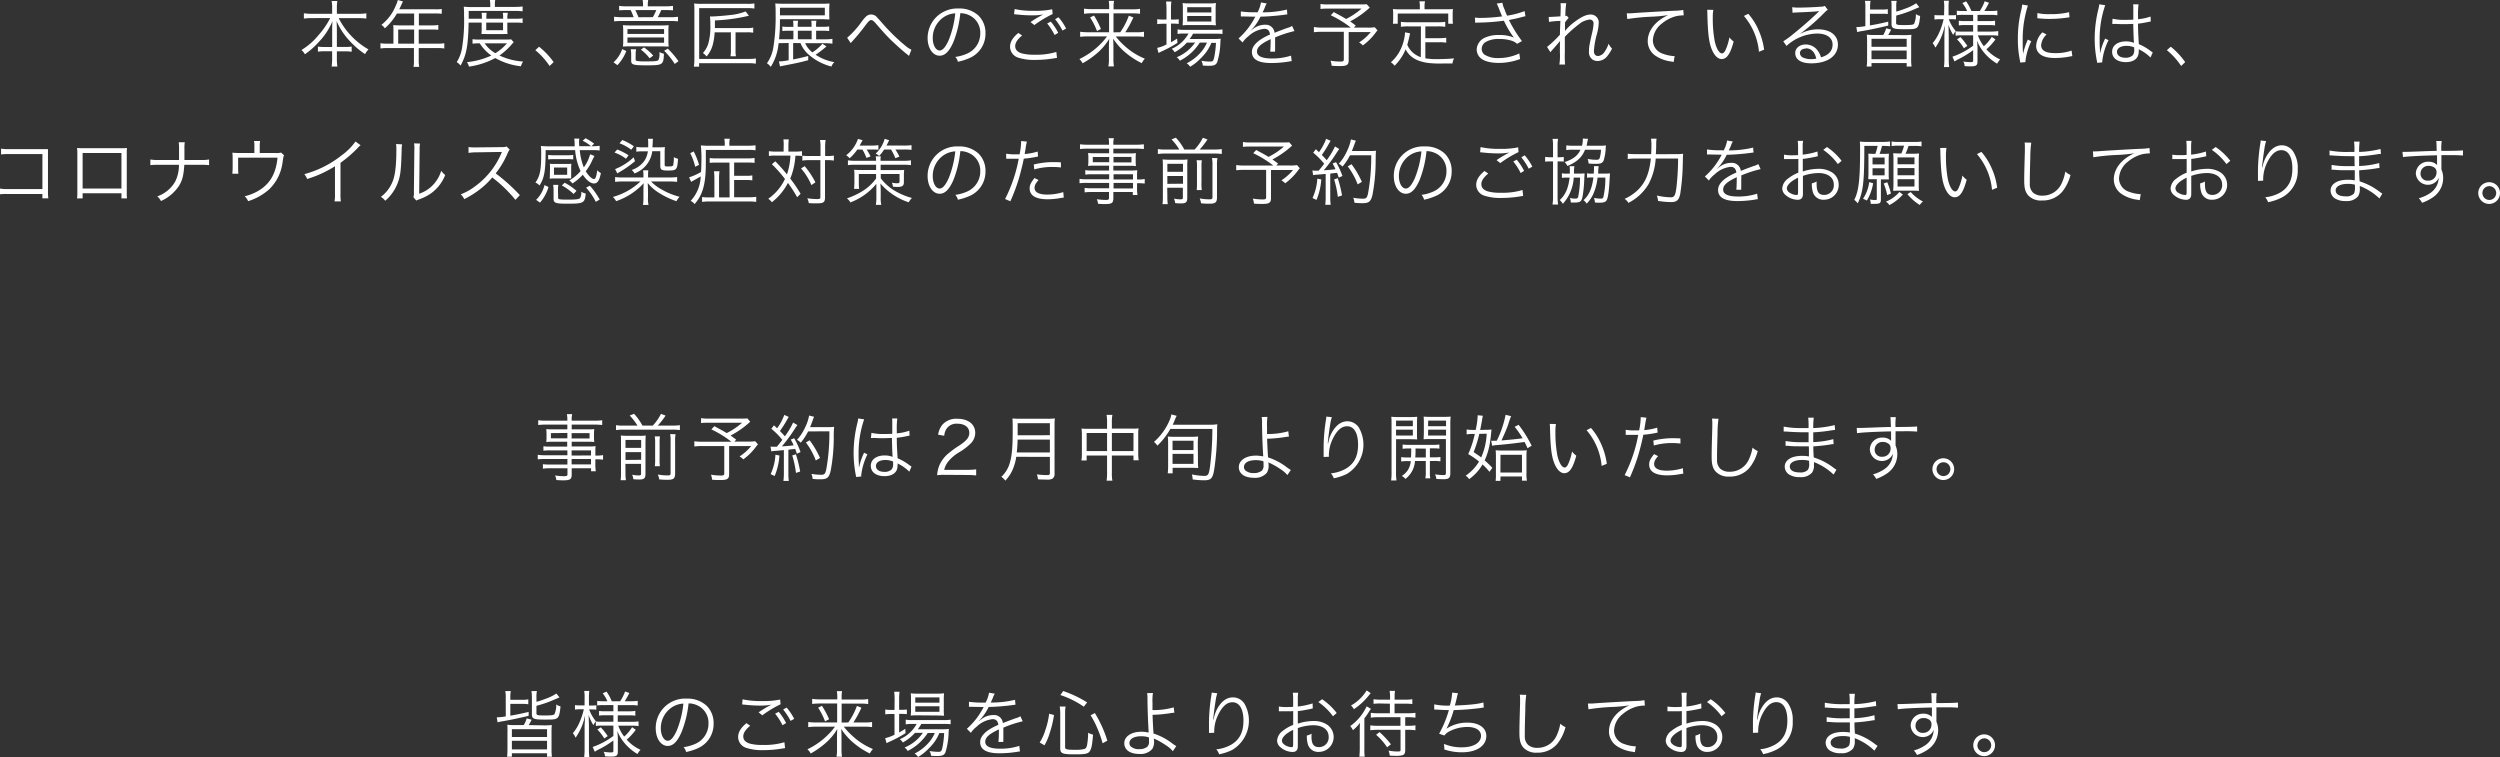 <svg xmlns="http://www.w3.org/2000/svg" width="724.39" height="219.4" viewBox="0 0 724.39 219.4">
  <rect x="0" y="0" width="724.39" height="219.4" fill="#333333" stroke="none"/>
  <defs>
    <style>
      .cls-1 {
        fill: #fff;
      }
    </style>
  </defs>
  <g id="レイヤー_2" data-name="レイヤー 2">
    <g id="レイヤー_1-2" data-name="レイヤー 1">
      <g>
        <path class="cls-1" d="M90.36,5.25a19.39,19.39,0,0,0-2.31.13V3.84A15,15,0,0,0,90.36,4h5.88V2.2A11.42,11.42,0,0,0,96.09.29h1.66a11.85,11.85,0,0,0-.14,1.89V4h6.19a13.19,13.19,0,0,0,2.35-.15V5.38a21.08,21.08,0,0,0-2.35-.13H98.13a21.86,21.86,0,0,0,8.65,9.07,5.51,5.51,0,0,0-1,1.36A23.5,23.5,0,0,1,101.45,12a20.09,20.09,0,0,1-3.93-5.9c.07,1.26.09,2,.09,2.73v4.77H99.9a12.64,12.64,0,0,0,2-.11V15a12,12,0,0,0-2.08-.13H97.61v2a16.28,16.28,0,0,0,.14,2.41H96.09a15.89,15.89,0,0,0,.15-2.43v-2h-2a12.17,12.17,0,0,0-2.12.13V13.5a12.8,12.8,0,0,0,2.07.11h2.06V8.84c0-.78,0-1.58.09-2.71a19.72,19.72,0,0,1-4,6.07,22.75,22.75,0,0,1-4,3.53,3.91,3.91,0,0,0-1-1.24,19.12,19.12,0,0,0,4.91-4.26,23,23,0,0,0,3.43-5Z"/>
        <path class="cls-1" d="M114,8.52a9.7,9.7,0,0,0-.07-1.23c.45,0,.91.06,1.5.06H120V3.93H115a17.27,17.27,0,0,1-3.49,4.28,3.25,3.25,0,0,0-1-1,13.54,13.54,0,0,0,4.2-5.65A8.26,8.26,0,0,0,115.27,0l1.49.42-.27.57-.8,1.7H126.1A10.26,10.26,0,0,0,128,2.6V4a12,12,0,0,0-1.89-.1h-4.74V7.35h3.8A10.69,10.69,0,0,0,127,7.24V8.63a16,16,0,0,0-1.85-.08h-3.82v4.11h5.29a13.34,13.34,0,0,0,2.12-.13v1.52a14.22,14.22,0,0,0-2.12-.13h-5.29v3.46a10.1,10.1,0,0,0,.14,2h-1.65a9.89,9.89,0,0,0,.12-2V13.92h-7.58a14.22,14.22,0,0,0-2.12.13V12.53a13.68,13.68,0,0,0,2.12.13H114Zm6,4.14V8.55h-4.62v4.11Z"/>
        <path class="cls-1" d="M135.79,6.55c-.15,6.8-.61,9.28-2.33,12.45a4.48,4.48,0,0,0-1.12-1,11,11,0,0,0,1.49-3.8,49.59,49.59,0,0,0,.63-9.7,25.24,25.24,0,0,0-.08-2.56c.67.06,1.34.11,2.16.11h5.52V1.41A7.2,7.2,0,0,0,141.94,0h1.55a8.46,8.46,0,0,0-.1,1.37V2h5.75a15.22,15.22,0,0,0,2.29-.13V3.28a14.65,14.65,0,0,0-2.19-.11H135.81l0,2.25h3.82V5.08a7.62,7.62,0,0,0-.09-1.38H141a9.57,9.57,0,0,0-.08,1.36v.36h4.87V5.08a10.63,10.63,0,0,0-.09-1.38h1.45A8.62,8.62,0,0,0,147,5.1v.32h2.52a10.31,10.31,0,0,0,1.91-.11V6.66a10.31,10.31,0,0,0-1.91-.11H147V8.61a11.83,11.83,0,0,0,.06,1.26,11.55,11.55,0,0,0-1.36,0h-4.68a13.23,13.23,0,0,0-1.52,0,10.41,10.41,0,0,0,.07-1.26V6.55Zm13.06,5.67c-.26.27-.36.38-.72.8a18.76,18.76,0,0,1-3.4,3.06,18.6,18.6,0,0,0,6.84,1.75,5.41,5.41,0,0,0-.63,1.38,19.53,19.53,0,0,1-7.43-2.39,22.67,22.67,0,0,1-7.62,2.48A4.19,4.19,0,0,0,135.3,18a21.33,21.33,0,0,0,7.06-1.91A12.93,12.93,0,0,1,139,12.56a13.73,13.73,0,0,0-2.08.1v-1.3a13.21,13.21,0,0,0,2.12.1h7.62a13.74,13.74,0,0,0,1.45-.06Zm-8.4.34a9.19,9.19,0,0,0,3.08,2.85,14,14,0,0,0,3.36-2.85Zm.44-3.8h4.87V6.55h-4.87Z"/>
        <path class="cls-1" d="M156.2,13.54A21.64,21.64,0,0,1,160.42,18l-1.18,1.12a20.77,20.77,0,0,0-4.13-4.58Z"/>
        <path class="cls-1" d="M177.77,18.06a9.09,9.09,0,0,0,2.51-3.82l1.2.54a12.48,12.48,0,0,1-2.58,4.1Zm8.56-16.63A8.9,8.9,0,0,0,186.21,0h1.61a8.36,8.36,0,0,0-.12,1.43v.4h5.16A13.72,13.72,0,0,0,195,1.7V3c-.67-.06-1.23-.08-2.18-.08H191.6a19.57,19.57,0,0,1-1,2.06H194a13.33,13.33,0,0,0,2.45-.13V6.19a18.26,18.26,0,0,0-2.48-.1H180.41a18.45,18.45,0,0,0-2.48.1V4.85a18.26,18.26,0,0,0,2.52.13h3.15a18.15,18.15,0,0,0-.86-2.06h-1.28A19.94,19.94,0,0,0,179.4,3V1.7a12.65,12.65,0,0,0,2.08.13h4.85Zm-3.53,12c-1,0-1.61,0-2.31.06a10.9,10.9,0,0,0,.09-1.72V9.13a12.85,12.85,0,0,0-.09-1.84,23,23,0,0,0,2.31.08h8.59a22.31,22.31,0,0,0,2.37-.08,13.52,13.52,0,0,0-.08,1.82v2.63a14,14,0,0,0,.08,1.76c-.52,0-1.49-.06-2.24-.06Zm-1-3.59h10.62V8.42H181.82Zm0,2.54h10.62V10.85H181.82Zm2.37,4.83c0,.27.08.37.42.46a13,13,0,0,0,2.29.12c2.87,0,3.57-.06,3.9-.39a3.79,3.79,0,0,0,.3-2,2.06,2.06,0,0,0,0-.33,3.24,3.24,0,0,0,1.3.48c-.13,3.27-.3,3.38-5.06,3.38-3.86,0-4.43-.17-4.43-1.34V15.87a8.31,8.31,0,0,0-.13-1.59h1.56a6.47,6.47,0,0,0-.13,1.59Zm5-12.24a15.77,15.77,0,0,0,1-2.06h-6.08A22.19,22.19,0,0,1,185,5Zm-.95,11.92a11.47,11.47,0,0,0-2.52-2.5l.9-.65a13.82,13.82,0,0,1,2.67,2.37Zm7.29,1.64a20.79,20.79,0,0,0-3.07-3.82l1.07-.61a26.18,26.18,0,0,1,3.09,3.63Z"/>
        <path class="cls-1" d="M219,18.46a11.06,11.06,0,0,0-2.06-.15H202.57v1h-1.52A14.62,14.62,0,0,0,201.2,17V3.19c0-.88,0-1.49-.08-2.18a16.94,16.94,0,0,0,2.2.1h13.21A13.34,13.34,0,0,0,218.59,1V2.48a13.9,13.9,0,0,0-2-.13h-14V17.07h14.36a13.83,13.83,0,0,0,2.08-.13Zm-11.93-9.1a17.12,17.12,0,0,1-.48,3.36,8.52,8.52,0,0,1-1.85,3.64,5.45,5.45,0,0,0-1.07-1,7,7,0,0,0,1.57-2.75,18.14,18.14,0,0,0,.59-5.33,19.79,19.79,0,0,0-.12-2.5h.33c1,0,3.78-.21,5.29-.4a16.6,16.6,0,0,0,4.71-1.07L217,4.56a51.43,51.43,0,0,1-9.85,1.36V7c0,.32,0,.53,0,1.14h9.32A8.76,8.76,0,0,0,218.25,8V9.47a11.11,11.11,0,0,0-1.81-.11h-3.31v5.25a7.11,7.11,0,0,0,.12,1.7h-1.59a8.72,8.72,0,0,0,.12-1.7V9.36Z"/>
        <path class="cls-1" d="M225.6,12.51a15.38,15.38,0,0,1-2.27,6.87,4.25,4.25,0,0,0-1.11-1.05,10.66,10.66,0,0,0,1.83-4.41A55,55,0,0,0,224.74,4a27.6,27.6,0,0,0-.1-3c.71.06,1.38.08,2.54.08h10.94A19.82,19.82,0,0,0,240.34,1c0,.5-.06,1-.06,1.61V4.09a15.29,15.29,0,0,0,.06,1.54c-.88,0-1.43-.07-2.1-.07H226c0,2.82-.08,3.78-.27,5.82h4.16V8.9h-1.31a15,15,0,0,0-1.89.09V7.68a10.25,10.25,0,0,0,1.91.11h1.29V7.52A13.81,13.81,0,0,0,229.8,6h1.45a7.42,7.42,0,0,0-.1,1.49v.27h4V7.52A9.28,9.28,0,0,0,235.07,6h1.49a7.12,7.12,0,0,0-.1,1.49v.27h1.8a10.52,10.52,0,0,0,2-.11V9a15,15,0,0,0-2-.09h-1.78v2.48h2.45a14.27,14.27,0,0,0,2.27-.13v1.39a18.29,18.29,0,0,0-2.24-.13h-5.65a6.66,6.66,0,0,0,2.08,2.65,12.71,12.71,0,0,0,2.91-2.5l1.18.78a27.68,27.68,0,0,1-3.15,2.41A13.86,13.86,0,0,0,241.75,18a3.7,3.7,0,0,0-.84,1.28A16,16,0,0,1,234.53,16a8.81,8.81,0,0,1-2.59-3.53h-2.12v4.75c1.77-.34,2.48-.51,4.37-1v1.22c-2.25.61-3.13.8-7.43,1.64l-.74.16-.33-1.44h.19a18.76,18.76,0,0,0,2.64-.34v-5ZM239,4.45V2.25H226v2.2ZM235.18,8.9h-4v2.48h4Z"/>
        <path class="cls-1" d="M245.47,10.94a25.49,25.49,0,0,0,4.22-4.68A9,9,0,0,1,250.74,5a2.18,2.18,0,0,1,3.48.14c.21.19.57.59,1.54,1.7a56.15,56.15,0,0,0,6.65,6.47,7,7,0,0,0,1.68,1.09l-.71,1.81a3.89,3.89,0,0,0-.5-.44c-1.31-1-3.7-3.17-5.11-4.56-1.24-1.26-2-2.12-4.07-4.49-.57-.65-.9-.9-1.26-.9s-.65.16-1.66,1.51c-1.24,1.66-2.33,3-3.67,4.47-.38.42-.42.46-.61.69Z"/>
        <path class="cls-1" d="M276.27,12.14c-1.21,2.77-2.45,4-4,4-2,0-3.49-2.19-3.49-5.13A8.7,8.7,0,0,1,271,5.25a8.75,8.75,0,0,1,6.78-2.79,8.09,8.09,0,0,1,5.77,2.08,7,7,0,0,1,2,5.12,7.65,7.65,0,0,1-4.81,7.24,16.34,16.34,0,0,1-3.19,1,3.28,3.28,0,0,0-.74-1.41,12.23,12.23,0,0,0,3.51-1,6.33,6.33,0,0,0,3.72-5.87,5.53,5.53,0,0,0-3.34-5.27,6,6,0,0,0-2.44-.53A31.16,31.16,0,0,1,276.27,12.14Zm-2.58-7.33a7.25,7.25,0,0,0-3.42,6.25c0,2,.88,3.57,2,3.57.88,0,1.72-1,2.62-3a28.71,28.71,0,0,0,1.91-7.77A6.69,6.69,0,0,0,273.69,4.81Z"/>
        <path class="cls-1" d="M296.16,10.29c-1.36,1.13-2,2.1-2,3.08s.61,1.66,1.78,2.06a13.15,13.15,0,0,0,3.84.42,19.66,19.66,0,0,0,6.3-.8l.19,1.73a7,7,0,0,0-.71.1,33.73,33.73,0,0,1-5.67.48,14.78,14.78,0,0,1-4.83-.65,3.34,3.34,0,0,1-2.39-3.17c0-1.36.79-2.69,2.41-4ZM294,2.62a23.75,23.75,0,0,0,5.58.51,23.13,23.13,0,0,0,5.31-.44L305,4.07a32.28,32.28,0,0,0-5.29,3.19L298.6,6.4a33.49,33.49,0,0,1,3.71-2.22,16.56,16.56,0,0,1-3.17.27,40.69,40.69,0,0,1-4.62-.27l-.69-.06Zm10.47,3.64a16.34,16.34,0,0,1,2.15,3.25l-1.05.63a16.62,16.62,0,0,0-2.15-3.34ZM306.72,5a16.25,16.25,0,0,1,2.19,3.27l-1.05.59a18,18,0,0,0-2.14-3.3Z"/>
        <path class="cls-1" d="M324.6,9.34a20.7,20.7,0,0,0,2.49-4.8l1.31.52a31,31,0,0,1-2.34,4.28h3.11a11.82,11.82,0,0,0,2.31-.14v1.49a16.63,16.63,0,0,0-2.35-.13h-5.84a22,22,0,0,0,2.77,2.92A19.4,19.4,0,0,0,331.73,17a6,6,0,0,0-.9,1.3,22.69,22.69,0,0,1-5.29-3.57,19,19,0,0,1-3-3.53c.06,1.16.08,1.72.08,2.27v3.76a11.74,11.74,0,0,0,.15,2h-1.6a11,11,0,0,0,.15-2V13.5c0-.63,0-1,.09-2.25a17.2,17.2,0,0,1-3.95,4.52,24.19,24.19,0,0,1-3.76,2.56,5.3,5.3,0,0,0-.94-1.22A21.82,21.82,0,0,0,318.63,13a18.55,18.55,0,0,0,2.14-2.46h-5.48a19.87,19.87,0,0,0-2.31.13V9.2a15.26,15.26,0,0,0,2.29.14h6.09V3.84h-5A17.66,17.66,0,0,0,314.1,4V2.5a15.51,15.51,0,0,0,2.29.15h5V2a11.32,11.32,0,0,0-.12-1.74h1.55A7.49,7.49,0,0,0,322.66,2v.7H328a12.25,12.25,0,0,0,2.33-.15V4a15.53,15.53,0,0,0-2.29-.13h-5.4v5.5ZM317,4.51A25.07,25.07,0,0,1,319,8.4L317.86,9a20.68,20.68,0,0,0-2-3.95Z"/>
        <path class="cls-1" d="M338,2.75a17.17,17.17,0,0,0-.13-2.31h1.55a15,15,0,0,0-.12,2.33v2.9h.5a11.18,11.18,0,0,0,1.74-.09V6.93a17,17,0,0,0-1.74-.09h-.5v5.4a20.41,20.41,0,0,0,1.78-1.07l.09,1.26a37.39,37.39,0,0,1-4.37,2.37c-.34.15-.92.44-1.11.55l-.4-1.47a10.67,10.67,0,0,0,2.71-1v-6h-.91a15.58,15.58,0,0,0-1.78.11V5.56a11,11,0,0,0,1.82.11H338Zm5.9,9.6a13.57,13.57,0,0,1-3.53,2.79,3.94,3.94,0,0,0-.86-1,10.08,10.08,0,0,0,4.87-4.43h-1.28a10.58,10.58,0,0,0-1.89.13V8.52a9.7,9.7,0,0,0,1.93.13h9a11.24,11.24,0,0,0,2.08-.13V9.85a16.15,16.15,0,0,0-2.08-.09H345.7a10.05,10.05,0,0,1-1,1.54h6.95a16.67,16.67,0,0,0,2.06-.09,10,10,0,0,0-.1,1.24,20.94,20.94,0,0,1-.93,5.61c-.38.75-.9,1-2.33,1-.48,0-1.17,0-1.82-.08a3.76,3.76,0,0,0-.42-1.37,14.19,14.19,0,0,0,2.49.23c.84,0,1-.16,1.26-1.42a26.36,26.36,0,0,0,.47-4H351a12.29,12.29,0,0,1-1.87,3.17,22.45,22.45,0,0,1-2.58,2.58,15.71,15.71,0,0,1-1.7,1.17,3.76,3.76,0,0,0-1-1A13.47,13.47,0,0,0,348,15.1a10.47,10.47,0,0,0,1.72-2.75h-2.08a14.56,14.56,0,0,1-5.77,5.24,3.21,3.21,0,0,0-.91-1,12,12,0,0,0,5.32-4.26Zm.67-5.09a15.11,15.11,0,0,0-1.91.09,17,17,0,0,0,.08-1.89V2.73a14.84,14.84,0,0,0-.08-1.85,12.65,12.65,0,0,0,2,.11h5.48a14.49,14.49,0,0,0,2.19-.11,14,14,0,0,0-.09,2V5.46a11.33,11.33,0,0,0,.09,1.87c-.47,0-1.12-.07-1.94-.07ZM344,3.61h7V2.08h-7Zm0,2.63h7V4.64h-7Z"/>
        <path class="cls-1" d="M364.37,3.59a9.14,9.14,0,0,0,1-2.88l1.68.3a4.37,4.37,0,0,0-.55,1.13,14.64,14.64,0,0,1-.65,1.43l.44,0a29.62,29.62,0,0,0,6.62-.8L373,4.18a7,7,0,0,0-.84.1,65,65,0,0,1-6.93.55,15.11,15.11,0,0,1-1.89,3c-.21.25-.63.74-.71.8a2.09,2.09,0,0,0-.27.21,0,0,0,0,1,0,0v0a.15.15,0,0,0,0,.06l1-.73a5.62,5.62,0,0,1,3.17-1,2.56,2.56,0,0,1,2.78,2.33c1.53-.61,2.72-1.05,3.65-1.39a4.61,4.61,0,0,0,1.43-.6L375.08,9a33.81,33.81,0,0,0-5.61,1.84c0,.55,0,.76,0,1.28,0,.28,0,.74,0,1.16s0,.75,0,.94a4.78,4.78,0,0,0,0,.76l-1.42,0c.06-.46.12-1.74.12-3a5.74,5.74,0,0,0,0-.63c-2.85,1.34-3.95,2.33-3.95,3.59s1.31,2,4.27,2a17.36,17.36,0,0,0,5.6-.82l.19,1.62c-.31,0-.42,0-.84.1a31.7,31.7,0,0,1-5.1.42c-3.76,0-5.59-1.07-5.59-3.23,0-1.15.72-2.25,2.15-3.32A16.61,16.61,0,0,1,368,10c-.16-1.15-.67-1.65-1.65-1.65a7.86,7.86,0,0,0-4.69,2.22,6.83,6.83,0,0,0-1.61,1.74l-1.18-1.17a20.8,20.8,0,0,0,4.7-6l.19-.31a2.35,2.35,0,0,1-.4,0l-3.08-.06H360l-.46,0,0-1.45a29,29,0,0,0,4.49.23Z"/>
        <path class="cls-1" d="M396.9,2.2a26.28,26.28,0,0,1-5.69,4c.59.42.84.59,1.63,1.2L392.3,8h3.8a11.9,11.9,0,0,0,2.23-.11l.81.91a7.15,7.15,0,0,0-.56.69,17.06,17.06,0,0,1-3.68,3.67,5.09,5.09,0,0,0-1.09-.86,14.28,14.28,0,0,0,3.36-3h-6.38v8.14c0,1.35-.51,1.7-2.46,1.7-.65,0-1.76,0-2.48-.1a5.09,5.09,0,0,0-.33-1.45,17.46,17.46,0,0,0,2.94.25c.71,0,.92-.14.92-.61V9.22h-6.51a16.54,16.54,0,0,0-2.16.12V7.83A14.88,14.88,0,0,0,383,8h8.4a30.47,30.47,0,0,0-5.8-3.57l.86-.93c1.85,1,2.57,1.37,3.57,2a20.66,20.66,0,0,0,4.48-3h-9.72a14.77,14.77,0,0,0-2.17.1V1.15a12.06,12.06,0,0,0,2.21.13h9.61A14.92,14.92,0,0,0,396,1.22Z"/>
        <path class="cls-1" d="M411.72,7.64H408a13.47,13.47,0,0,0-2.08.13V6.32a13.94,13.94,0,0,0,2.08.13h8.69a14,14,0,0,0,2.08-.13V7.77a13,13,0,0,0-2.08-.13H413v3.42h4.05a13.13,13.13,0,0,0,2-.12v1.43a10.62,10.62,0,0,0-2-.13H413V16.9a18.6,18.6,0,0,0,3.42.23c1.7,0,3.15-.06,4.91-.21a3.89,3.89,0,0,0-.46,1.47c-1.83,0-2,0-2.54,0a29.87,29.87,0,0,1-4.6-.16c-3.27-.47-5.33-1.73-6.44-3.95a14.36,14.36,0,0,1-3.2,4.77,3.66,3.66,0,0,0-1.09-1,11.33,11.33,0,0,0,2.84-3.74,13.35,13.35,0,0,0,1.28-4.79V9.36l1.47.3c-.07.27-.07.27-.25,1.09-.11.5-.42,1.72-.57,2.23a6.4,6.4,0,0,0,1.66,2.31,7.24,7.24,0,0,0,2.26,1.28Zm-.31-5.94a6.71,6.71,0,0,0-.13-1.32h1.64a5.76,5.76,0,0,0-.15,1.3v1h6.14A19.17,19.17,0,0,0,421,2.62a10.06,10.06,0,0,0-.08,1.43V5.38A10.69,10.69,0,0,0,421,6.87h-1.36V3.93H405V6.87H403.6a10.6,10.6,0,0,0,.08-1.49V4.05a10.06,10.06,0,0,0-.08-1.43,19.4,19.4,0,0,0,2.12.09h5.69Z"/>
        <path class="cls-1" d="M427.37,5.08a8.64,8.64,0,0,0,1.62.11,49.4,49.4,0,0,0,6.25-.44c-.31-.72-.65-1.56-1-2.5-.24-.55-.36-.84-.55-1.22L435.33.8a6.51,6.51,0,0,0,.61,1.89,17.4,17.4,0,0,0,.75,1.85,24.19,24.19,0,0,0,5.08-1.33L442,4.7c-.44.09-.6.13-1.23.3-1.26.33-1.52.4-2.84.65l-.71.14A38.22,38.22,0,0,0,441,11.9l-1.41.8a4.24,4.24,0,0,0-1.45-.86,11.3,11.3,0,0,0-3.67-.54,7.4,7.4,0,0,0-4,.88,2.36,2.36,0,0,0-1.14,2,2.12,2.12,0,0,0,.8,1.64,7.13,7.13,0,0,0,4.1,1,13.86,13.86,0,0,0,6-1.34l.23,1.62a17.53,17.53,0,0,1-6.17,1.13c-2.57,0-4.5-.57-5.46-1.57a3.39,3.39,0,0,1-.95-2.31,3.94,3.94,0,0,1,2.38-3.43,9,9,0,0,1,4.07-.77,10.51,10.51,0,0,1,4.34.75A26.34,26.34,0,0,1,436.1,6.7c-.23-.44-.23-.49-.35-.7a60.29,60.29,0,0,1-7.48.55,4.91,4.91,0,0,0-.82.06Z"/>
        <path class="cls-1" d="M448.27,13.61A32.85,32.85,0,0,0,452,10.06c0-.84.06-2.17.13-4a22.89,22.89,0,0,0-3.3.29l-.08-1.45a4.4,4.4,0,0,0,.65,0l2.75-.16c.06-1.6.08-2.54.08-2.82a9,9,0,0,0-.06-1l1.66,0a23.45,23.45,0,0,0-.25,3.74,1.43,1.43,0,0,0,.42-.1l.54.65a7.32,7.32,0,0,0-1.07,1.3,3.64,3.64,0,0,1,0,.52c0,.42,0,.42,0,1.41a1.18,1.18,0,0,1,0,.19c0,.17,0,.21,0,.34l0,0A14.34,14.34,0,0,1,456,6.53C458,5,459.52,4.22,460.78,4.22a2.29,2.29,0,0,1,2.46,2.46,13.93,13.93,0,0,1-.49,3.06,23.51,23.51,0,0,0-.9,5c0,1,.44,1.49,1.26,1.49a2.53,2.53,0,0,0,1.79-1.16,8.59,8.59,0,0,0,1.19-2.41,6.71,6.71,0,0,0,1,1.43,10.78,10.78,0,0,1-1.3,2.08,3.65,3.65,0,0,1-2.9,1.51,2.61,2.61,0,0,1-1.47-.44,2.64,2.64,0,0,1-1-2.4c0-1.07,0-1.3.8-4.89a15.88,15.88,0,0,0,.53-3.15,1.07,1.07,0,0,0-1.16-1.13,5.94,5.94,0,0,0-3.17,1.43,32.53,32.53,0,0,0-4,3.57v4.53a34.27,34.27,0,0,0,.06,3.49h-1.64a17.42,17.42,0,0,0,.15-3.47c0-2.46,0-2.46.06-3.4h0a2.15,2.15,0,0,1-.38.5c-.31.36-.31.36-1,1.16l-.88,1a4,4,0,0,0-.54.67Z"/>
        <path class="cls-1" d="M471.37,3.86h.75c.3,0,.55,0,1.2-.06,2.5-.19,9.22-.57,11.93-.69a14.3,14.3,0,0,0,2.49-.23l.13,1.57a10.2,10.2,0,0,0-2.35.27,10.72,10.72,0,0,0-4,2.12,6.44,6.44,0,0,0-2.59,4.85,4.11,4.11,0,0,0,2.94,3.89,10.68,10.68,0,0,0,3.15.67h.21l-.27,1.7-.65-.12a10.65,10.65,0,0,1-4.54-1.62,5.11,5.11,0,0,1-2.33-4.28c0-2.44,1.43-4.77,3.93-6.45a14.36,14.36,0,0,1,2-1.11,41.31,41.31,0,0,1-4.62.46,61.36,61.36,0,0,0-7.24.69Z"/>
        <path class="cls-1" d="M496.44,2.86a14.53,14.53,0,0,0-.15,2.49,35.42,35.42,0,0,0,.55,6.53c.46,2.15,1.32,3.59,2.12,3.59q.57,0,1.05-1.05a15.07,15.07,0,0,0,1.09-3.59,6.43,6.43,0,0,0,1.24,1.2c-1,3.68-2,5.08-3.49,5.08-1.17,0-2.26-1.17-3-3.19s-1-4.68-1.13-9.85a12.13,12.13,0,0,0-.06-1.24ZM506.58,4a17.73,17.73,0,0,1,3,4.79,20,20,0,0,1,1.58,5.6l-1.49.61A18.5,18.5,0,0,0,505.3,4.62Z"/>
        <path class="cls-1" d="M519.31,2.08a10.13,10.13,0,0,0,2,.12c1.74,0,4.54-.12,6.43-.27a2.06,2.06,0,0,0,1-.23l.89,1.16c-.3.14-.4.23-1.07.88a53.9,53.9,0,0,1-6.91,6l0,.06a10.64,10.64,0,0,1,5.14-1.3c3.51,0,5.76,1.72,5.76,4.41,0,3.28-3,5.44-7.71,5.44-3,0-4.66-1.09-4.66-3,0-1.41,1.3-2.46,3-2.46a4.24,4.24,0,0,1,3.47,1.72,6.13,6.13,0,0,1,1,2c2.2-.61,3.35-1.89,3.35-3.68,0-2-1.68-3.21-4.51-3.21a13.46,13.46,0,0,0-8.84,3.59l-.94-1.34a24.77,24.77,0,0,0,2.94-2.15c2.24-1.78,5.56-4.7,7-6.13l.29-.29.09-.08.08-.09,0,0-.19,0c-.67.13-3.19.27-6.38.38a10.73,10.73,0,0,0-1.14.1Zm3.94,12c-1,0-1.7.5-1.7,1.3a1.45,1.45,0,0,0,.84,1.28,5.45,5.45,0,0,0,2.36.48,7.34,7.34,0,0,0,1.53-.15C525.82,15,524.77,14,523.25,14Z"/>
        <path class="cls-1" d="M540.5,2.18a8.68,8.68,0,0,0-.13-1.93H542a10.18,10.18,0,0,0-.13,1.93v.59h3.47A9.42,9.42,0,0,0,547,2.65V4.07A9.51,9.51,0,0,0,545.29,4h-3.47V7.37c2-.34,2.67-.48,5.31-1.09V7.41c-2.87.69-5.22,1.18-7.39,1.56a10.31,10.31,0,0,0-1.61.33l-.24-1.45a17.4,17.4,0,0,0,2.61-.27Zm11.08,8a17.46,17.46,0,0,0,2.27-.1,21.13,21.13,0,0,0-.08,2.31v4.78a14,14,0,0,0,.12,2.1h-1.42v-1H542.28v1h-1.4a14.38,14.38,0,0,0,.12-2.1V12.35a22.84,22.84,0,0,0-.08-2.31,17.12,17.12,0,0,0,2.25.1h2.51a8.71,8.71,0,0,0,.86-1.93l1.43.36a12.57,12.57,0,0,1-.86,1.57Zm-9.3,3.38h10.19V11.25H542.28Zm0,3.59h10.19v-2.5H542.28ZM549.4,6.57c0,.63.21.69,2.5.69,1.85,0,2.46-.08,2.71-.35a6.27,6.27,0,0,0,.52-2.84,3.13,3.13,0,0,0,1.24.55c-.21,2.31-.46,3.11-1.07,3.48s-1.28.36-3.78.36c-2.88,0-3.44-.25-3.44-1.47V2.1A10.92,10.92,0,0,0,548,.25h1.58a7.84,7.84,0,0,0-.13,1.83V3.36a21.84,21.84,0,0,0,2.48-.82,13.66,13.66,0,0,0,3.29-1.6l.91,1.14c-1,.42-1,.42-2.16.92a33.42,33.42,0,0,1-4.52,1.51Z"/>
        <path class="cls-1" d="M563.35,2.39a11.79,11.79,0,0,0-.11-2.18h1.47a14.45,14.45,0,0,0-.1,2.16V4.43h.81a8.07,8.07,0,0,0,1.33-.08V5.63a10.58,10.58,0,0,0-1.33-.07h-.75a11.73,11.73,0,0,0,2,3.43,9.19,9.19,0,0,0-.73,1.13,14.34,14.34,0,0,1-1.37-2.94c.06,1.76.09,2.69.09,3.42V17a17.9,17.9,0,0,0,.12,2.44h-1.51a18.39,18.39,0,0,0,.13-2.44V11c0-.84,0-.84.06-1.84,0-.13,0-.51.06-1,0-.17,0-.42,0-.78a17.42,17.42,0,0,1-1.34,4.05,17.52,17.52,0,0,1-1.39,2.37,5.26,5.26,0,0,0-.79-1.3,12.5,12.5,0,0,0,2-3.31,20.77,20.77,0,0,0,1.18-3.62H562a8.24,8.24,0,0,0-1.47.09V4.35a9,9,0,0,0,1.47.08h1.31Zm5.48,1.91a10.91,10.91,0,0,0-1.83.11V3.09a11.45,11.45,0,0,0,1.85.1H570A10,10,0,0,0,568.59.88L569.71.4a13.69,13.69,0,0,1,1.51,2.79h2.44A13.39,13.39,0,0,0,575.08.36l1.24.44c-.33.67-1,1.89-1.34,2.39h1.85a13.16,13.16,0,0,0,1.91-.12V4.43a12.82,12.82,0,0,0-1.91-.13H573V6.11h3.17A10.59,10.59,0,0,0,578.08,6V7.37a12,12,0,0,0-1.88-.11H573V9.15h4.12A13.06,13.06,0,0,0,579,9v1.36a13.25,13.25,0,0,0-1.89-.12h-4a11.67,11.67,0,0,0,1.72,3.15,11.24,11.24,0,0,0,2.29-2.71l1.07.75a16.83,16.83,0,0,1-2.62,2.86,11.81,11.81,0,0,0,4,2.94,5.57,5.57,0,0,0-.89,1.22,14.68,14.68,0,0,1-3.08-2.42,13.09,13.09,0,0,1-2.77-4.28,18.38,18.38,0,0,1,.16,2.08V17.8c0,1.14-.4,1.43-2,1.43a16.76,16.76,0,0,1-1.72-.08,3.28,3.28,0,0,0-.38-1.32A13.81,13.81,0,0,0,571,18c.61,0,.73-.08.73-.46v-3a27.81,27.81,0,0,1-4.45,2.71,8.36,8.36,0,0,0-.94.57l-.61-1.39a21.91,21.91,0,0,0,6-3.19v-3h-3.27a11.13,11.13,0,0,0-1.81.1V9.07a15,15,0,0,0,1.83.08h3.25V7.26h-2.33a10.7,10.7,0,0,0-1.82.11V6a9.4,9.4,0,0,0,1.78.11h2.37V4.3Zm-.78,6.45a18.7,18.7,0,0,1,2,2.54l-1,.69a12.57,12.57,0,0,0-2-2.58Z"/>
        <path class="cls-1" d="M587.6,1.6A29.61,29.61,0,0,0,586.72,5a31,31,0,0,0-.63,6.57c0,1.63,0,2.87.12,4a19.93,19.93,0,0,1,1.37-4.1l1,.48a18.17,18.17,0,0,0-1.7,5.78V18l-1.52.13c0-.34-.06-.44-.12-.84a30.06,30.06,0,0,1-.55-5.94A34.45,34.45,0,0,1,585.65,3a10.94,10.94,0,0,0,.29-1.68ZM593,10a4.85,4.85,0,0,0-1.57,3.08c0,1.56,1.32,2.31,4,2.31a13.87,13.87,0,0,0,4.83-.73l.21,1.61c-.27,0-.32.05-.74.11a21.83,21.83,0,0,1-4.3.42c-2.39,0-3.91-.51-4.81-1.6a3,3,0,0,1-.63-1.93,5.8,5.8,0,0,1,1.83-3.9Zm-2.66-6.22a14.24,14.24,0,0,0,3.57.32,22.32,22.32,0,0,0,5.62-.57l.11,1.49-1.45.19a35.15,35.15,0,0,1-4.51.27,27.26,27.26,0,0,1-3.36-.21Z"/>
        <path class="cls-1" d="M610,1.51a29.76,29.76,0,0,0-1.62,9.85c0,.73,0,2,.09,2.94,0,.17,0,.21,0,.59v.4l.08,0a18.28,18.28,0,0,1,1.24-3.7c.08-.19.12-.27.17-.42l1,.48a18.12,18.12,0,0,0-1.81,6,2.48,2.48,0,0,0,0,.42l-1.49.14c0-.19,0-.29-.12-.77a33.36,33.36,0,0,1-.59-6.24,35.51,35.51,0,0,1,1.09-8.63,9.22,9.22,0,0,0,.23-1.32Zm2.12,3.91a14.67,14.67,0,0,0,3.78.33c.82,0,1.38,0,2.24-.06,0-2,0-2,0-3.57a4.85,4.85,0,0,0-.06-.86h1.58a20.71,20.71,0,0,0-.15,3.3c0,.23,0,.56,0,1a14.19,14.19,0,0,0,3.63-.77l.06,1.43-1.46.29a20.2,20.2,0,0,1-2.23.34c0,2.07.06,3.15.23,5.94a15.23,15.23,0,0,1,3.51,2.06c.25.16.29.21.52.35l-.65,1.47a11.42,11.42,0,0,0-3-2.18l-.21-.13-.19-.12a3.07,3.07,0,0,1,0,.54,3.59,3.59,0,0,1-.25,1.43C619,17.34,617.75,18,616,18c-2.43,0-4-1.15-4-3s1.65-3,4-3a6,6,0,0,1,2.34.42c-.07-.44-.15-2.41-.22-5.48-.94,0-1.59.06-2.39.06s-1.64,0-2.37-.06a5.83,5.83,0,0,0-.67,0l-.36,0a1,1,0,0,0-.21,0h-.08Zm4,7.87c-1.64,0-2.71.69-2.71,1.74s1,1.7,2.44,1.7A2.9,2.9,0,0,0,618,16a2.48,2.48,0,0,0,.4-1.64c0-.15,0-.63,0-.63A5.53,5.53,0,0,0,616.16,13.29Z"/>
        <path class="cls-1" d="M629,13.54A21.64,21.64,0,0,1,633.17,18L632,19.11a21.05,21.05,0,0,0-4.14-4.58Z"/>
        <path class="cls-1" d="M2.25,56.21A17.87,17.87,0,0,0,0,56.29V54.63a10,10,0,0,0,2.29.15h10V44.64H2.73a16.65,16.65,0,0,0-2.42.11V43.07a12.11,12.11,0,0,0,2.42.14H12.81l1.09,0c0,.53,0,.88,0,1.64V55.56a14.85,14.85,0,0,0,.1,1.91H12.28V56.21Z"/>
        <path class="cls-1" d="M23.94,56v1.49H22.32a9.83,9.83,0,0,0,.09-1.57V44.51a9.65,9.65,0,0,0-.09-1.63,15.91,15.91,0,0,0,1.64.06H35.15a11.5,11.5,0,0,0,1.64-.06,11.8,11.8,0,0,0-.06,1.63V55.87c0,.63,0,1.18.06,1.62h-1.6V56ZM35.19,44.33H23.94v10.3H35.19Z"/>
        <path class="cls-1" d="M58.13,46.36a12.39,12.39,0,0,0,2.45-.15v1.64a20.17,20.17,0,0,0-2.43-.1H53.4c-.17,2.94-.54,4.51-1.55,6.11a12.18,12.18,0,0,1-5.21,4.39,4.57,4.57,0,0,0-1.07-1.35,9.66,9.66,0,0,0,5.21-4.32,10.63,10.63,0,0,0,1.07-4.83H46a20.17,20.17,0,0,0-2.43.1V46.21a12.45,12.45,0,0,0,2.45.15h5.86c0-.78,0-1.19,0-1.85V43a10.51,10.51,0,0,0-.1-1.78h1.76a10.55,10.55,0,0,0-.1,1.78l0,1.51v1.85Z"/>
        <path class="cls-1" d="M79.69,44.33a4.59,4.59,0,0,0,1.77-.13l.86.82c-.19.33-.19.33-.46,2.12a13.14,13.14,0,0,1-3.8,7.66,16.55,16.55,0,0,1-6.16,3.49,4.34,4.34,0,0,0-1-1.43,13.94,13.94,0,0,0,4.64-2c2.94-2,4.47-4.91,4.87-9.17H69V48.8a15.14,15.14,0,0,0,.07,1.55H67.33c0-.36.08-1,.08-1.57V45.94a14.47,14.47,0,0,0-.08-1.7,18.55,18.55,0,0,0,1.93.09h4.45V42.2a6.16,6.16,0,0,0-.11-1.34h1.77a7.49,7.49,0,0,0-.11,1.32v2.15Z"/>
        <path class="cls-1" d="M104.49,42.08a4.63,4.63,0,0,0-.92.88,36.69,36.69,0,0,1-4.91,4.22v8.94a14.7,14.7,0,0,0,.1,2.23H96.93a10.5,10.5,0,0,0,.13-2.18v-8A32.76,32.76,0,0,1,89,51.86a4.92,4.92,0,0,0-.82-1.4A29.61,29.61,0,0,0,99,45a17.2,17.2,0,0,0,4-4Z"/>
        <path class="cls-1" d="M116.51,41.83a9.38,9.38,0,0,0-.13,1.8c-.17,5.69-.33,7.25-1.13,9.37a12.85,12.85,0,0,1-3.63,5.18,4,4,0,0,0-1.26-1.13,10.4,10.4,0,0,0,3.54-4.83c.65-1.83.95-4.58.95-9a8.48,8.48,0,0,0-.09-1.49Zm5.2-.23a8.47,8.47,0,0,0-.12,1.84l-.13,12.68a9.67,9.67,0,0,0,3.91-2.43,10.51,10.51,0,0,0,2.48-4.2A5.64,5.64,0,0,0,129,50.71a11.87,11.87,0,0,1-4.22,5.39,14,14,0,0,1-3,1.54l-.67.25a2.51,2.51,0,0,0-.49.23l-.84-1a3.39,3.39,0,0,0,.15-1.42l.13-12.29a7.94,7.94,0,0,0-.09-1.87Z"/>
        <path class="cls-1" d="M149.35,57.91a39.1,39.1,0,0,0-6.72-6.49,22.76,22.76,0,0,1-4,3.76,27.07,27.07,0,0,1-4.12,2.52,4.71,4.71,0,0,0-1-1.39,16.91,16.91,0,0,0,4.26-2.41,22.76,22.76,0,0,0,7.49-9.47c.05-.13.07-.15.11-.25a.47.47,0,0,0,.06-.15,3.7,3.7,0,0,1-.5,0l-7,.11a13.43,13.43,0,0,0-2.17.17l0-1.71a9.3,9.3,0,0,0,1.66.11h.55l7.49-.08a4.23,4.23,0,0,0,1.34-.17l.89.9a3.78,3.78,0,0,0-.59,1,25.4,25.4,0,0,1-3.47,5.88,52.78,52.78,0,0,1,7,6.3Z"/>
        <path class="cls-1" d="M172.24,45.19l-.57,1.13a15.21,15.21,0,0,1-1.95,3.3c.84,1.36,1.81,2.26,2.41,2.26.4,0,.7-.79.93-2.56a3.64,3.64,0,0,0,1.05.84c-.44,2.19-1,3-2,3s-2.23-1-3.24-2.54a14.36,14.36,0,0,1-3,2.54,4,4,0,0,0-.92-.88,12.22,12.22,0,0,0,3.27-2.71,17.66,17.66,0,0,1-1.57-6.06h-8.55c0,6.06-.38,8.08-1.78,10.24a3,3,0,0,0-1.18-.84c1.35-1.93,1.68-3.61,1.68-8.61a20.25,20.25,0,0,0-.1-2c.67.06,1.47.1,2.47.1h7.33L166.49,41a4.18,4.18,0,0,0-.13-.84h1.49a7.37,7.37,0,0,0-.06,1c0,.32,0,.61.06,1.2h3.4a12,12,0,0,0-2.43-1.59l.86-.72a17.71,17.71,0,0,1,2.48,1.58l-.78.73a13,13,0,0,0,2.37-.12v1.36a18.16,18.16,0,0,0-2.35-.1H168a16.64,16.64,0,0,0,1.17,5A11.89,11.89,0,0,0,171,44.7Zm-13.31,9a12,12,0,0,1-2.46,4.52l-1.13-.8a8.87,8.87,0,0,0,2.43-4.29Zm7.16-8a12.47,12.47,0,0,0-1.62-.08h-4a13.42,13.42,0,0,0-1.64.08V44.89a10.72,10.72,0,0,0,1.64.09h4a10.6,10.6,0,0,0,1.62-.09Zm-6.72,2.44a10.18,10.18,0,0,0-.06-1.18,13.5,13.5,0,0,0,1.42.06h3.38a14.27,14.27,0,0,0,1.45-.06,9.35,9.35,0,0,0-.06,1.16v1.91c0,.48,0,.58,0,1.19a13.54,13.54,0,0,0-1.41,0h-3.42a11.85,11.85,0,0,0-1.4.06,9.09,9.09,0,0,0,.06-1.17Zm2.35,8.67c0,.48.29.54,3,.54,2.27,0,3.09-.12,3.39-.48a3.51,3.51,0,0,0,.33-1.8,4.11,4.11,0,0,0,1.28.52c-.29,2.79-.57,2.94-5.46,2.94-3.29,0-3.86-.21-3.86-1.45V55.12a7.71,7.71,0,0,0-.13-1.56h1.52a7,7,0,0,0-.11,1.43Zm-1.2-6.66h3.82v-2.1h-3.82Zm5.67,5.57a15.18,15.18,0,0,0-3.4-2.48l.82-.78a17,17,0,0,1,3.44,2.35Zm4.73-2.4a22.38,22.38,0,0,1,2.85,4l-1.13.67a18.44,18.44,0,0,0-2.82-4.11Z"/>
        <path class="cls-1" d="M193.83,51.42a16.83,16.83,0,0,0,2.37-.12v1.4a20.42,20.42,0,0,0-2.37-.12h-5.19a12.37,12.37,0,0,0,2.52,2,21.16,21.16,0,0,0,5.75,2.44,5.68,5.68,0,0,0-.9,1.28,23,23,0,0,1-5.14-2.46,12.85,12.85,0,0,1-3.19-2.81c.06,1.13.08,1.91.08,2.37v1.79a8.39,8.39,0,0,0,.15,2.2h-1.6a13.53,13.53,0,0,0,.13-2.2V55.45c0-.44,0-1.59.08-2.37a19.2,19.2,0,0,1-8,5.21,4.37,4.37,0,0,0-.94-1.22,19.11,19.11,0,0,0,8-4.49h-5a20.18,20.18,0,0,0-2.35.12V51.3a13.48,13.48,0,0,0,2.31.12h5.9v-.63a6.37,6.37,0,0,0-.11-1.43h1.53a9.88,9.88,0,0,0-.08,1.43v.63Zm-15-8.1A15.49,15.49,0,0,1,182.13,45l-.75,1a11.49,11.49,0,0,0-3.32-1.79ZM184,46.7a30.14,30.14,0,0,1-4.62,3.23,3.13,3.13,0,0,0-.5.34L178.23,49a16.88,16.88,0,0,0,5.37-3.42Zm-3.69-6.13a15.13,15.13,0,0,1,3.36,1.82l-.76,1a12.62,12.62,0,0,0-3.4-1.87Zm10.52,2.12a16.07,16.07,0,0,0,1.84-.07,14,14,0,0,0-.08,1.73V47.6c0,.59.06.63,1,.63,1.09,0,1.4-.08,1.49-.44a11.23,11.23,0,0,0,.17-2.27,3.51,3.51,0,0,0,1.21.48c-.21,3.24-.35,3.41-3,3.41-1.8,0-2.14-.23-2.14-1.43V43.82H189a7.89,7.89,0,0,1-5.15,6.43,3.3,3.3,0,0,0-.82-1,7.33,7.33,0,0,0,3.7-2.67,6.81,6.81,0,0,0,1-2.73H186.5a13,13,0,0,0-2.12.11V42.56a10.35,10.35,0,0,0,2.14.13h1.3c0-.42,0-.76,0-1.24a7.83,7.83,0,0,0-.08-1.24l1.47,0a5.57,5.57,0,0,0-.08,1c0,.38-.07,1.05-.09,1.47Z"/>
        <path class="cls-1" d="M210,41.87a7.88,7.88,0,0,0-.13-1.68h1.6a6.83,6.83,0,0,0-.13,1.7v.34h5.25a18.18,18.18,0,0,0,2.33-.13v1.45a15.22,15.22,0,0,0-2.31-.11H204.52v3.85c0,6-.88,9.15-3.26,11.84a3.38,3.38,0,0,0-1.13-.93,10.84,10.84,0,0,0,2.9-7.09c-.4.25-1.16.69-2.27,1.3a3.74,3.74,0,0,0-.5.29l-.59-1.32a16.3,16.3,0,0,0,3.46-1.55c.07-1.07.09-1.64.09-2.36a36.91,36.91,0,0,0-.15-5.35,20,20,0,0,0,2.39.11H210Zm-9,2a20.88,20.88,0,0,1,1.55,3.89l-1.11.56A17.37,17.37,0,0,0,200,44.39Zm10.37,3.24h-3.65a20.11,20.11,0,0,0-2.08.08V45.79a13.24,13.24,0,0,0,2.08.11h8.86a13.73,13.73,0,0,0,2.06-.13V47.2a15.12,15.12,0,0,0-2.06-.1h-3.86v3.84h3.44a9.8,9.8,0,0,0,1.83-.11v1.43a11.44,11.44,0,0,0-1.81-.1h-3.46v5h4.2a16.34,16.34,0,0,0,2.2-.13v1.47a16.89,16.89,0,0,0-2.22-.13H205.76a17.72,17.72,0,0,0-2.33.13V57.09a13.24,13.24,0,0,0,2.1.11H207V51.67a16.63,16.63,0,0,0-.12-2.05h1.59a16.4,16.4,0,0,0-.12,2.05V57.2h3.06Z"/>
        <path class="cls-1" d="M227.07,42.52A12.49,12.49,0,0,0,227,40.4h1.55a16.27,16.27,0,0,0-.1,2.12v1.41h2a13.21,13.21,0,0,0,1.93-.13v1.41a13.42,13.42,0,0,0-1.91-.09,20.2,20.2,0,0,1-1.49,6.62,41.51,41.51,0,0,1,3,4.41l-1,1A39.23,39.23,0,0,0,228.31,53a17.06,17.06,0,0,1-4.66,5.6,3.71,3.71,0,0,0-1.05-1,14.61,14.61,0,0,0,4.85-5.74,37.4,37.4,0,0,0-3.8-4.28l1-.84a48.77,48.77,0,0,1,3.38,3.8,19.57,19.57,0,0,0,1-5.46h-4.37a10.42,10.42,0,0,0-1.87.11V43.8a13.21,13.21,0,0,0,1.93.13h2.33Zm6.09,5.63a23.65,23.65,0,0,1,3.11,4.68l-1.16.8a18.29,18.29,0,0,0-3-4.83Zm1.32-1.75a13.5,13.5,0,0,0-2,.13V45.1a11.37,11.37,0,0,0,2,.11h3.27V42.86a11.5,11.5,0,0,0-.15-2.29h1.62a14.73,14.73,0,0,0-.13,2.29v2.35h.53a12.41,12.41,0,0,0,2-.13v1.45a12.1,12.1,0,0,0-2.06-.13h-.51V57.22c0,1.38-.42,1.7-2.31,1.7-.94,0-1.46,0-2.39-.07a4.8,4.8,0,0,0-.44-1.4,21.49,21.49,0,0,0,2.69.23c.94,0,1.11-.09,1.11-.53V46.4Z"/>
        <path class="cls-1" d="M248.43,43.32a13.72,13.72,0,0,1-2.25,2.54,4.13,4.13,0,0,0-1-.88,9.93,9.93,0,0,0,3.42-4.73l1.34.38c-.63,1.15-.63,1.15-.86,1.55h3.34a13.91,13.91,0,0,0,2.1-.12V43.4a18,18,0,0,0-1.93-.08h-1.47a19.23,19.23,0,0,1,1.13,2l-1.19.44a13.82,13.82,0,0,0-1.16-2.41Zm13.42,3.27a11.13,11.13,0,0,0,2.1-.14v1.4a16,16,0,0,0-2.1-.12h-6.68v1.55H260c.16,0,.58,0,1.26,0a5.87,5.87,0,0,0,.73-.06,14.05,14.05,0,0,0-.08,1.8v1.77c0,1-.44,1.38-1.81,1.38a12.23,12.23,0,0,1-1.36-.08,3.69,3.69,0,0,0-.32-1.16,7.13,7.13,0,0,0,1.51.17c.53,0,.72-.13.72-.5V50.41h-5.44v1.26a14.36,14.36,0,0,0,4.51,3.87,19.4,19.4,0,0,0,4.52,1.82,5.41,5.41,0,0,0-.93,1.26,18.5,18.5,0,0,1-8.21-5.46c.05.7.07,1.26.09,1.79v2.14a8.81,8.81,0,0,0,.17,2.27h-1.58a12.63,12.63,0,0,0,.15-2.27V55c0-.52,0-1.07,0-1.74a17.9,17.9,0,0,1-7.52,5.39,4.49,4.49,0,0,0-1-1.17,22.1,22.1,0,0,0,4.18-1.91,14,14,0,0,0,4.26-3.85V50.41h-5v2.38a12.38,12.38,0,0,0,.09,1.93h-1.47a19.18,19.18,0,0,0,.1-2V51c0-.71,0-1.24-.08-1.82a19.16,19.16,0,0,0,2,.08h4.37V47.73h-6.11a14.93,14.93,0,0,0-2.06.12v-1.4a11.8,11.8,0,0,0,2.06.14h6.09a7.19,7.19,0,0,0-.09-1.3h1.47a6.82,6.82,0,0,0-.08,1.3Zm-5.67-3.27a11.19,11.19,0,0,1-1.45,1.89,3.48,3.48,0,0,0-1-.72,8.9,8.9,0,0,0,2.6-4.26l1.3.4c-.35.78-.5,1-.75,1.55h5a16.8,16.8,0,0,0,2.24-.12v1.36a18,18,0,0,0-2.2-.1h-2.48a14.21,14.21,0,0,1,1.16,2.06l-1.16.46a15.6,15.6,0,0,0-1.26-2.52Z"/>
        <path class="cls-1" d="M276.27,52.14c-1.21,2.77-2.45,4-4,4-2,0-3.49-2.19-3.49-5.13a8.53,8.53,0,0,1,9-8.58,8.09,8.09,0,0,1,5.77,2.08,7,7,0,0,1,2,5.12,7.65,7.65,0,0,1-4.81,7.24,16.34,16.34,0,0,1-3.19,1,3.28,3.28,0,0,0-.74-1.41,12.23,12.23,0,0,0,3.51-1,6.33,6.33,0,0,0,3.72-5.87,5.53,5.53,0,0,0-3.34-5.27,6,6,0,0,0-2.44-.53A31.16,31.16,0,0,1,276.27,52.14Zm-2.58-7.33a7.25,7.25,0,0,0-3.42,6.25c0,2,.88,3.57,2,3.57.88,0,1.72-1,2.62-3a28.71,28.71,0,0,0,1.91-7.77A6.69,6.69,0,0,0,273.69,44.81Z"/>
        <path class="cls-1" d="M291.54,44.54a15.18,15.18,0,0,0,2.63.18c.42,0,.65,0,1.26,0a20.43,20.43,0,0,0,.46-3.86l1.66.17a17.45,17.45,0,0,0-.38,2c-.11.67-.17,1-.27,1.6a17.27,17.27,0,0,0,3.78-.72l.1,1.45a4.68,4.68,0,0,0-.59.11,30.12,30.12,0,0,1-3.54.5c-.32,1.66-.91,4-1.47,5.94a57,57,0,0,1-2.42,6.41l-1.53-.65A42.48,42.48,0,0,0,295.18,46c-.42,0-.68,0-1.45,0S292.8,46,292,46h-.08l-.36,0Zm9.39,7.62a7.34,7.34,0,0,0-.63.79,2.54,2.54,0,0,0-.53,1.5c0,1.26,1.28,1.93,3.68,1.93a15.63,15.63,0,0,0,4.64-.72l.14,1.58-.92.14a20.33,20.33,0,0,1-3.74.36c-3.44,0-5.22-1.07-5.22-3.15,0-.94.29-1.59,1.4-3Zm6.49-3.64a22.21,22.21,0,0,0-2.48-.14,18.44,18.44,0,0,0-5.25.71l-.15-1.43a24.06,24.06,0,0,1,5.57-.69c.4,0,.71,0,2.29.06Z"/>
        <path class="cls-1" d="M321.4,50.5h-4.93a13.82,13.82,0,0,0-2,.1V49.3a11.36,11.36,0,0,0,2,.11h4.89V48H317a12.12,12.12,0,0,0-1.73.09,9.12,9.12,0,0,0,.09-1.41v-.93a9.33,9.33,0,0,0-.09-1.42,14.83,14.83,0,0,0,1.75.08h4.36V43.07h-6.09a18.89,18.89,0,0,0-2.35.12V41.81a16.46,16.46,0,0,0,2.4.12h6a8.89,8.89,0,0,0-.12-1.89h1.53a6.69,6.69,0,0,0-.15,1.89h6.43a16.53,16.53,0,0,0,2.41-.12v1.38a19.59,19.59,0,0,0-2.37-.12h-6.47v1.38h4.83a14,14,0,0,0,1.72-.08,10.66,10.66,0,0,0-.08,1.42v.93a10.5,10.5,0,0,0,.08,1.41,11.76,11.76,0,0,0-1.7-.09h-4.85v1.37h4.58a18.53,18.53,0,0,0,2.35-.09,17.4,17.4,0,0,0-.06,1.74V52a10.14,10.14,0,0,0,2.22-.13v1.32a14.88,14.88,0,0,0-2.22-.1V54.4a11.64,11.64,0,0,0,.13,2.1h-1.37v-.86h-5.63v1.74c0,1.45-.42,1.75-2.45,1.75-.44,0-.82,0-2-.09a3.46,3.46,0,0,0-.35-1.32,17.66,17.66,0,0,0,2.6.21c.75,0,.94-.1.94-.57V55.64h-5.06a13.05,13.05,0,0,0-2,.11v-1.3a13,13,0,0,0,2,.1h5.1V53h-6.3a15.83,15.83,0,0,0-2.28.1V51.82a13.88,13.88,0,0,0,2.28.13h6.3Zm-4.76-5V47h4.76V45.48Zm6,1.55h5.21V45.48h-5.21ZM328.29,52V50.5h-5.63V52Zm-5.63,2.6h5.63V53h-5.63Z"/>
        <path class="cls-1" d="M341.71,43.32a15.51,15.51,0,0,0-2.25-2.92l1.26-.5a16.52,16.52,0,0,1,2.44,3.42h3a14.67,14.67,0,0,0,2.38-3.4l1.34.5a23.59,23.59,0,0,1-2.27,2.9h4.31a12.9,12.9,0,0,0,2.1-.13v1.43a15,15,0,0,0-2.1-.13H337.6a15.5,15.5,0,0,0-2.1.13V43.19a10,10,0,0,0,2.1.13Zm-3.46,13.6a14.35,14.35,0,0,0,.12,2.23h-1.53a16.49,16.49,0,0,0,.11-2.27V48.06a18.51,18.51,0,0,0-.07-1.87,18.23,18.23,0,0,0,2,.09h3.3a10.91,10.91,0,0,0,1.91-.09,21.68,21.68,0,0,0-.07,2.23v8.9c0,1.26-.4,1.62-1.76,1.62-.44,0-.95,0-1.74-.09a6.34,6.34,0,0,0-.34-1.3,9.71,9.71,0,0,0,1.83.21c.61,0,.73-.1.73-.54V54.4h-4.53Zm4.53-7.14V47.47h-4.53v2.31Zm0,3.45V51h-4.53v2.27Zm5.46-6.78a11,11,0,0,0-.1,2v4.26a14.11,14.11,0,0,0,.08,2.37h-1.47a18.17,18.17,0,0,0,.08-2.35V48.42a12,12,0,0,0-.1-2Zm4.52-.63a11.35,11.35,0,0,0-.13,2.26v9.09c0,1.47-.44,1.85-2.16,1.85-.72,0-1.41,0-2.46-.12a5.18,5.18,0,0,0-.4-1.41,16.56,16.56,0,0,0,2.71.27c.82,0,1-.08,1-.63V48a11.23,11.23,0,0,0-.13-2.22Z"/>
        <path class="cls-1" d="M374.39,42.2a26.52,26.52,0,0,1-5.69,4c.58.42.84.59,1.63,1.2l-.54.55h3.8a11.7,11.7,0,0,0,2.22-.11l.82.91a7.15,7.15,0,0,0-.56.69,17.06,17.06,0,0,1-3.68,3.67,5.09,5.09,0,0,0-1.09-.86,14.28,14.28,0,0,0,3.36-3h-6.38v8.14c0,1.35-.51,1.7-2.46,1.7-.65,0-1.76,0-2.48-.1a5.45,5.45,0,0,0-.33-1.45,17.43,17.43,0,0,0,2.93.25c.72,0,.93-.14.93-.61V49.22h-6.51a16.54,16.54,0,0,0-2.16.12V47.83a14.88,14.88,0,0,0,2.33.13h8.4a30.47,30.47,0,0,0-5.8-3.57l.86-.93c1.85,1,2.56,1.37,3.57,2a20.34,20.34,0,0,0,4.47-3h-9.72a14.7,14.7,0,0,0-2.16.1V41.15a12,12,0,0,0,2.2.13H372a14.7,14.7,0,0,0,1.55-.06Z"/>
        <path class="cls-1" d="M380.27,49.39a4.93,4.93,0,0,0,.75.06l1.07,0c.78-.93,1-1.2,1.6-2a20.89,20.89,0,0,0-3.19-3.21l.78-1,.9.86a15.74,15.74,0,0,0,2.08-3.88l1.3.59a6.79,6.79,0,0,0-.48.79,32,32,0,0,1-2.08,3.3c.63.63,1,1,1.41,1.53a21.27,21.27,0,0,0,2.41-4l1.24.74c-.19.25-.32.44-.61.86a46.5,46.5,0,0,1-3.88,5.31c1.57-.1,1.95-.12,3.4-.31a17.3,17.3,0,0,0-.84-1.66l1-.38a22.77,22.77,0,0,1,1.85,4l-1.07.48c-.21-.67-.27-.86-.48-1.4a3.51,3.51,0,0,1-.53.06l-1.45.17v6.9a14.38,14.38,0,0,0,.13,2.15H384a16.38,16.38,0,0,0,.12-2.17V50.39c-1.55.15-1.55.15-2.35.21a8.87,8.87,0,0,0-1.28.15Zm2.58,2.6a18.82,18.82,0,0,1-1.38,5.94l-1.16-.55a15.54,15.54,0,0,0,1.39-5.62Zm4.77-.36a33.82,33.82,0,0,1,1.24,5l-1.22.4A27.63,27.63,0,0,0,386.57,52ZM391.17,45A16.37,16.37,0,0,1,389,48.27a3.86,3.86,0,0,0-1.09-.82,13.44,13.44,0,0,0,2.35-3.59,12.93,12.93,0,0,0,1.18-3.46l1.43.36c-.17.39-.17.39-.55,1.44-.17.47-.34.89-.61,1.56H397a10.31,10.31,0,0,0,1.7-.09c-.06.61-.06.61-.1,3.24a51.85,51.85,0,0,1-.91,9.51c-.48,2-1,2.46-3,2.46-.61,0-1.39-.05-2.23-.13a5,5,0,0,0-.35-1.45,16.35,16.35,0,0,0,2.79.27c1,0,1.22-.25,1.51-1.59a59.11,59.11,0,0,0,.91-11Zm2.22,8.42a20.21,20.21,0,0,0-2.88-5.21l1.1-.63a25.6,25.6,0,0,1,3,5.12Z"/>
        <path class="cls-1" d="M411.35,52.14c-1.22,2.77-2.46,4-4,4-2,0-3.49-2.19-3.49-5.13a8.53,8.53,0,0,1,9-8.58,8.09,8.09,0,0,1,5.77,2.08,7,7,0,0,1,2,5.12,7.64,7.64,0,0,1-4.81,7.24,16.34,16.34,0,0,1-3.19,1,3.38,3.38,0,0,0-.73-1.41,12.16,12.16,0,0,0,3.5-1,6.33,6.33,0,0,0,3.72-5.87,5.53,5.53,0,0,0-3.34-5.27,6,6,0,0,0-2.44-.53A31.55,31.55,0,0,1,411.35,52.14Zm-2.59-7.33a7.25,7.25,0,0,0-3.42,6.25c0,2,.88,3.57,2,3.57.88,0,1.72-1,2.62-3a28.71,28.71,0,0,0,1.91-7.77A6.69,6.69,0,0,0,408.76,44.81Z"/>
        <path class="cls-1" d="M431.23,50.29c-1.36,1.13-2,2.1-2,3.08s.61,1.66,1.78,2.06a13.18,13.18,0,0,0,3.85.42,19.75,19.75,0,0,0,6.3-.8l.18,1.73a7,7,0,0,0-.71.1,33.73,33.73,0,0,1-5.67.48,14.82,14.82,0,0,1-4.83-.65,3.34,3.34,0,0,1-2.39-3.17c0-1.36.8-2.69,2.41-4ZM429,42.62a23.75,23.75,0,0,0,5.58.51,23.29,23.29,0,0,0,5.32-.44l.1,1.38a32.7,32.7,0,0,0-5.29,3.19l-1.07-.86a32.66,32.66,0,0,1,3.72-2.22,16.63,16.63,0,0,1-3.17.27,40.56,40.56,0,0,1-4.62-.27l-.7-.06Zm10.48,3.64a16.73,16.73,0,0,1,2.14,3.25l-1,.63a16.61,16.61,0,0,0-2.14-3.34ZM441.79,45A15.84,15.84,0,0,1,444,48.29l-1.05.59a18,18,0,0,0-2.14-3.3Z"/>
        <path class="cls-1" d="M450,42.1a9.24,9.24,0,0,0-.15-1.87h1.62a8.66,8.66,0,0,0-.15,1.85v3.48h.27a7.15,7.15,0,0,0,1.52-.1v1.38a10.6,10.6,0,0,0-1.49-.08h-.3V57a14.79,14.79,0,0,0,.15,2.26h-1.62A13.42,13.42,0,0,0,450,57V46.76h-.55a14.75,14.75,0,0,0-1.74.08V45.46a9.72,9.72,0,0,0,1.74.1H450Zm7.37,8.21a13.46,13.46,0,0,0,1.76-.08c0,.39,0,.62-.06,1.17a41.1,41.1,0,0,1-.42,5c-.32,2-.63,2.29-2.5,2.29-.27,0-.67,0-1,0a4,4,0,0,0-.27-1.33,7.35,7.35,0,0,0,1.58.19c.52,0,.73-.14.83-.54a27.4,27.4,0,0,0,.53-5.55H456a12.44,12.44,0,0,1-3.15,7.6,5.12,5.12,0,0,0-.9-1.09c1.66-1.55,2.46-3.36,2.86-6.51h-1a6.23,6.23,0,0,0-1.24.09V50.2a4.77,4.77,0,0,0,1.3.11h1c0-.46,0-.8,0-1.16a7,7,0,0,0-.06-1h1.39a9.37,9.37,0,0,0-.13,1.36c0,.3,0,.4,0,.8Zm6.32-8.08a12.93,12.93,0,0,0,1.66-.09,6.25,6.25,0,0,0-.09.88,14,14,0,0,1-.6,3.51,1.54,1.54,0,0,1-.91.82,4.9,4.9,0,0,1-1.34.12c-.59,0-1.3,0-2.1-.1a5.17,5.17,0,0,0-.27-1.32,13.15,13.15,0,0,0,2.56.25c.56,0,.8-.15.94-.57a9.61,9.61,0,0,0,.36-2.35h-4.62c-.88,2.2-2.33,3.53-5.1,4.72a4,4,0,0,0-.82-1.13c2.48-.84,3.82-1.89,4.6-3.59h-2.12a12,12,0,0,0-2,.11V42.12a14.35,14.35,0,0,0,2.1.11h2.46a7.57,7.57,0,0,0,.23-1.73,2.06,2.06,0,0,0,0-.35l1.53.08a7.11,7.11,0,0,0-.25,1.11l-.19.89Zm1.05,8.08a13.91,13.91,0,0,0,1.74-.08c0,.37,0,.79-.06,1.25-.17,3.51-.42,5.55-.82,6.41-.27.61-.84.84-2.06.84a9.12,9.12,0,0,1-1.4-.06,4.27,4.27,0,0,0-.28-1.33,9.52,9.52,0,0,0,1.89.21c.55,0,.74-.1.84-.46a24.41,24.41,0,0,0,.57-5.63H462.9a15.59,15.59,0,0,1-1.32,4.94A9.44,9.44,0,0,1,459.75,59a3.65,3.65,0,0,0-.92-1c1.57-1.39,2.48-3.41,2.87-6.58h-.56a6.35,6.35,0,0,0-1.28.09V50.2a5.07,5.07,0,0,0,1.34.11h.61c0-.63.06-.92.06-1.3s0-.57,0-.88h1.36a12.77,12.77,0,0,0-.14,1.7c0,.19,0,.27,0,.48Z"/>
        <path class="cls-1" d="M485.25,44.66a17.84,17.84,0,0,0,2.45-.1c-.06.75-.06.75-.1,2.75a65.63,65.63,0,0,1-.74,8.86c-.38,1.82-1,2.39-2.69,2.39a24.88,24.88,0,0,1-3.73-.34,7,7,0,0,0-.36-1.57,18.7,18.7,0,0,0,4,.52c1.11,0,1.38-.52,1.7-3.06a78.24,78.24,0,0,0,.46-8.17h-6.49a18.46,18.46,0,0,1-2.07,7.41,14.36,14.36,0,0,1-5.84,5.44,3.4,3.4,0,0,0-1.11-1.17,13.21,13.21,0,0,0,3.52-2.27c2.44-2.21,3.61-4.91,4.1-9.41h-4.12a17.44,17.44,0,0,0-2.58.13V44.54a19,19,0,0,0,2.6.12h4.18c.06-.94.08-1.62.08-2.48a12.37,12.37,0,0,0-.12-2H480a12.66,12.66,0,0,0-.11,1.7c0,1,0,1-.1,2.81Z"/>
        <path class="cls-1" d="M499.44,43.59a8.88,8.88,0,0,0,1-2.88l1.68.3a4.37,4.37,0,0,0-.55,1.13,14.64,14.64,0,0,1-.65,1.43l.44,0a29.62,29.62,0,0,0,6.62-.8l.12,1.43a7,7,0,0,0-.84.1,64.76,64.76,0,0,1-6.93.55,15.57,15.57,0,0,1-1.88,3,10,10,0,0,1-.72.8,2.09,2.09,0,0,0-.27.21,0,0,0,0,1,0,0v0l0,.06,1-.73a5.57,5.57,0,0,1,3.17-1,2.56,2.56,0,0,1,2.77,2.33c1.53-.61,2.73-1.05,3.65-1.39a4.61,4.61,0,0,0,1.43-.6l.67,1.47a33.81,33.81,0,0,0-5.61,1.84,11.22,11.22,0,0,1,0,1.28c0,.28,0,.74,0,1.16s0,.75,0,.94a3.83,3.83,0,0,0,0,.76l-1.43,0c.06-.46.12-1.74.12-3a5.74,5.74,0,0,0,0-.63c-2.85,1.34-3.94,2.33-3.94,3.59s1.3,2,4.26,2a17.31,17.31,0,0,0,5.6-.82l.19,1.62c-.31,0-.42,0-.84.1a31.7,31.7,0,0,1-5.1.42c-3.76,0-5.58-1.07-5.58-3.23,0-1.15.71-2.25,2.14-3.32A16.43,16.43,0,0,1,503.12,50c-.17-1.15-.68-1.65-1.66-1.65a7.84,7.84,0,0,0-4.68,2.22,7.09,7.09,0,0,0-1.62,1.74L494,51.13a21,21,0,0,0,4.71-6l.19-.31a2.58,2.58,0,0,1-.4,0l-3.09-.06h-.34l-.46,0,0-1.45a29.08,29.08,0,0,0,4.5.23Z"/>
        <path class="cls-1" d="M526.72,45.29c-.25,0-.34.06-.63.13-1.72.35-2.73.52-3.72.63v3.63a14.8,14.8,0,0,1,4.52-.76,7.05,7.05,0,0,1,3.71.89,4.21,4.21,0,0,1,2.17,3.71,4.25,4.25,0,0,1-4.29,4.35,3.1,3.1,0,0,1-3.23-2.37,7.74,7.74,0,0,1-.25-2.38,4.62,4.62,0,0,0,1.38-.54,6.43,6.43,0,0,0,0,.82c0,2.18.63,3.08,2.16,3.08a2.79,2.79,0,0,0,2.82-3c0-2.06-1.74-3.34-4.49-3.34a14.42,14.42,0,0,0-4.46.82v5.25c0,1.13-.5,1.68-1.53,1.68a5.53,5.53,0,0,1-3.46-1.34,2.55,2.55,0,0,1-1-2,3.82,3.82,0,0,1,1.66-2.79,11.44,11.44,0,0,1,3-1.72v-4l-.84.06c-.38,0-.73,0-1.34,0-.32,0-.88,0-1.12,0h-.86V44.81A12.35,12.35,0,0,0,519,45c.57,0,1.39,0,2-.07V42.81a14.56,14.56,0,0,0-.1-2h1.55a12.4,12.4,0,0,0-.11,2v2a21.12,21.12,0,0,0,4.29-.91ZM521,51.48c-2.08,1-3.25,2.15-3.25,3.15a1.58,1.58,0,0,0,.9,1.26,3.89,3.89,0,0,0,1.87.61c.42,0,.48-.12.48-1Zm11.53-3.94a17.49,17.49,0,0,0-4.24-4.12l1.09-.82a17.91,17.91,0,0,1,4.24,4Z"/>
        <path class="cls-1" d="M543.4,44.58a15.17,15.17,0,0,0,.65-2.31H540.2c0,10.56-.33,13.35-1.91,16.65a4.86,4.86,0,0,0-1-1c1.31-2.65,1.68-5.88,1.68-14.53,0-1.05,0-1.81-.08-2.37a16.84,16.84,0,0,0,2.12.1h4.39a15.29,15.29,0,0,0,2.25-.12v1.38a15.22,15.22,0,0,0-2.15-.1h-.18a17.24,17.24,0,0,1-.7,2.31h1a15.84,15.84,0,0,0,1.7-.07c0,.47-.06.89-.06,1.64v4.31a14,14,0,0,0,.06,1.51c-.42,0-1,0-1.45,0H545v5.85c0,1-.33,1.24-1.76,1.24-.46,0-.76,0-1.18,0a4.09,4.09,0,0,0-.23-1.28,7.82,7.82,0,0,0,1.53.17c.36,0,.45-.07.45-.32V51.93h-1c-.46,0-1,0-1.47,0,0-.46.06-.91.06-1.51V46c0-.54,0-1-.06-1.49a16.58,16.58,0,0,0,1.76.07Zm-3.57,13a11.09,11.09,0,0,0,1.78-4.81l1.14.33a14,14,0,0,1-1.81,5Zm2.75-9.94h3.5v-2h-3.5Zm0,3.17h3.5V48.76h-3.5Zm4.26,2a20.23,20.23,0,0,1,1.07,3.27l-1.09.45a17.23,17.23,0,0,0-1-3.36Zm4.53,3.55a13.84,13.84,0,0,1-3.9,3.06,4.09,4.09,0,0,0-1-1,9.78,9.78,0,0,0,3.89-2.8Zm-1.26-14.15a10.58,10.58,0,0,0-2,.12V41a11.19,11.19,0,0,0,2.06.12h4.6a10.58,10.58,0,0,0,2-.12v1.4a11.41,11.41,0,0,0-2-.12H553a16.41,16.41,0,0,1-.86,2.26h2a14.06,14.06,0,0,0,1.89-.08c0,.63-.06,1.09-.06,1.93v6.93c0,.78,0,1.45.06,2-.54-.05-1.13-.07-1.78-.07h-3.86c-.68,0-1.24,0-1.81.07,0-.59.06-1.22.06-1.91v-7a17.64,17.64,0,0,0-.08-2c.52,0,.9.06,1.83.06h.54a14.31,14.31,0,0,0,.78-2.26Zm-.29,5.39h4.91v-2h-4.91Zm0,3.19h4.91v-2.1h-4.91Zm0,3.26h4.91V51.93h-4.91Zm3.82,1.59a12.25,12.25,0,0,0,3.55,2.75,4.92,4.92,0,0,0-.94,1,14.31,14.31,0,0,1-3.57-3.15Z"/>
        <path class="cls-1" d="M564,42.86a14.53,14.53,0,0,0-.15,2.49,36.45,36.45,0,0,0,.54,6.53c.47,2.15,1.33,3.59,2.13,3.59.37,0,.73-.35,1-1a15.06,15.06,0,0,0,1.1-3.59,6.43,6.43,0,0,0,1.24,1.2c-1,3.68-2,5.08-3.49,5.08-1.18,0-2.27-1.17-3-3.19s-1-4.68-1.14-9.85a12.13,12.13,0,0,0-.06-1.24ZM574.12,44a18.24,18.24,0,0,1,3,4.79,19.71,19.71,0,0,1,1.57,5.6L577.2,55a18.49,18.49,0,0,0-4.36-10.35Z"/>
        <path class="cls-1" d="M588.57,41.34a32.54,32.54,0,0,0-.28,4.43c-.08,2.52-.14,5.38-.14,6.32,0,.26,0,.78,0,1.26a3.28,3.28,0,0,0,1,2.52,4,4,0,0,0,2.63.82A6,6,0,0,0,597.43,53a12.87,12.87,0,0,0,1-3.3,5.62,5.62,0,0,0,1.51,1,12.85,12.85,0,0,1-2.33,4.77,7.36,7.36,0,0,1-5.92,2.62,5,5,0,0,1-4-1.47c-.86-1-1.16-2.1-1.16-4.3,0-1.41,0-1.93.19-8.55,0-.63,0-1,0-1.36a6.87,6.87,0,0,0-.08-1.12Z"/>
        <path class="cls-1" d="M606.44,43.86h.75c.3,0,.55,0,1.2-.06,2.5-.19,9.22-.57,11.93-.69a14.57,14.57,0,0,0,2.5-.23l.12,1.57a10.2,10.2,0,0,0-2.35.27,10.72,10.72,0,0,0-4,2.12A6.42,6.42,0,0,0,614,51.69a4.11,4.11,0,0,0,2.94,3.89,10.62,10.62,0,0,0,3.15.67h.2L620,58l-.65-.12a10.55,10.55,0,0,1-4.53-1.62,5.11,5.11,0,0,1-2.33-4.28c0-2.44,1.42-4.77,3.92-6.45a13.93,13.93,0,0,1,2-1.11,41.58,41.58,0,0,1-4.62.46,61.38,61.38,0,0,0-7.25.69Z"/>
        <path class="cls-1" d="M639.28,45.29c-.25,0-.34.06-.63.13-1.72.35-2.73.52-3.72.63v3.63a14.8,14.8,0,0,1,4.52-.76,7.11,7.11,0,0,1,3.72.89A4.32,4.32,0,0,1,641,57.87a3.1,3.1,0,0,1-3.23-2.37,7.74,7.74,0,0,1-.25-2.38,4.62,4.62,0,0,0,1.38-.54,6.43,6.43,0,0,0,0,.82c0,2.18.63,3.08,2.17,3.08a2.79,2.79,0,0,0,2.81-3c0-2.06-1.74-3.34-4.49-3.34a14.42,14.42,0,0,0-4.46.82v5.25c0,1.13-.5,1.68-1.53,1.68a5.53,5.53,0,0,1-3.46-1.34,2.55,2.55,0,0,1-1-2,3.82,3.82,0,0,1,1.66-2.79,11.44,11.44,0,0,1,3-1.72v-4l-.84.06c-.38,0-.73,0-1.34,0-.32,0-.89,0-1.12,0h-.86V44.81a12.4,12.4,0,0,0,2.15.15c.56,0,1.38,0,2-.07V42.81a14.56,14.56,0,0,0-.1-2H635a12.4,12.4,0,0,0-.11,2v2a21.12,21.12,0,0,0,4.29-.91Zm-5.69,6.19c-2.08,1-3.25,2.15-3.25,3.15a1.58,1.58,0,0,0,.9,1.26,3.89,3.89,0,0,0,1.87.61c.42,0,.48-.12.48-1Zm11.53-3.94a17.49,17.49,0,0,0-4.24-4.12L642,42.6a17.91,17.91,0,0,1,4.24,4Z"/>
        <path class="cls-1" d="M656.63,40.88a11.66,11.66,0,0,0-.49,2.16c-.33,2.13-.63,4.41-.69,5.48l.09,0,.14-.61A9.23,9.23,0,0,1,657,44.81c1.18-1.81,2.56-2.71,4.2-2.71A3.94,3.94,0,0,1,664.52,44a8.62,8.62,0,0,1,1.26,5.1,8.66,8.66,0,0,1-4.85,8.25,15.45,15.45,0,0,1-3.74,1.24,4.2,4.2,0,0,0-.84-1.43,11.09,11.09,0,0,0,4.27-1.32c2.45-1.41,3.61-3.61,3.61-7s-1.18-5.33-3.19-5.33c-1.6,0-2.94,1.19-4.14,3.65a11,11,0,0,0-1.13,4.68c0,.09,0,.19,0,.51l-1.51.06v-.23l0-.38,0-2.18v-.49a52.48,52.48,0,0,1,.72-7.74,4.48,4.48,0,0,0,.06-.68Z"/>
        <path class="cls-1" d="M689.45,57.51a16.88,16.88,0,0,0-4.28-3c-.36-.19-.84-.4-1.41-.63a6.25,6.25,0,0,1,0,.75,3.69,3.69,0,0,1-.52,2.29,4.24,4.24,0,0,1-3.55,1.33,5.54,5.54,0,0,1-3.26-.84,2.77,2.77,0,0,1-1.13-2.21c0-1.38,1.09-2.48,2.94-2.9a9.51,9.51,0,0,1,2.18-.21,9.09,9.09,0,0,1,1.89.17c0-.06,0-.06,0-.25a1.84,1.84,0,0,1,0-.23c0-.19,0-.63,0-1.24,0-.27,0-.67,0-1.22-.76,0-1.81,0-2.48,0-1.26,0-2.25,0-3.55-.14-.23,0-.4,0-.53,0h-.16l0-1.39a25.67,25.67,0,0,0,4.81.34c.54,0,1.28,0,1.87,0l-.05-2.88c-.61,0-.94,0-1.42,0-1.54,0-3.24-.06-5.13-.21a2.62,2.62,0,0,0-.38,0,1.8,1.8,0,0,0-.29,0l0-1.43a26.25,26.25,0,0,0,5.38.42l1.82,0a17.18,17.18,0,0,0-.1-3h1.61a24.59,24.59,0,0,0-.14,3,29.51,29.51,0,0,0,6.21-.86l.11,1.43c-.36,0-.36,0-1.45.16a43,43,0,0,1-4.87.51c0,1.72,0,1.72,0,2.83a25.45,25.45,0,0,0,5.82-.86l.08,1.45c-.27,0-.48,0-1.22.15-1.45.23-3.11.4-4.66.5,0,1.18,0,1.18.13,3.21a18.57,18.57,0,0,1,5.86,3.07,7.45,7.45,0,0,0,.71.48Zm-7.1-4a7.68,7.68,0,0,0-2.14-.23c-2.08,0-3.44.76-3.44,1.87s1.05,1.74,2.87,1.74a3,3,0,0,0,2.31-.69c.3-.29.42-.88.42-1.89Z"/>
        <path class="cls-1" d="M706,42.08a6.39,6.39,0,0,0-.09-1.22h1.58a16.39,16.39,0,0,0-.11,2.63v.23c4,0,5.59-.07,6.28-.15v1.49a39.18,39.18,0,0,0-4-.1l-2.25,0v4.15a6,6,0,0,1,.51,2.48,6.74,6.74,0,0,1-2.82,5.48,13.39,13.39,0,0,1-3.31,1.7,4.68,4.68,0,0,0-.93-1.32,11,11,0,0,0,3.4-1.57,5.45,5.45,0,0,0,2.36-4.44,2.9,2.9,0,0,1-.57,1A3.51,3.51,0,0,1,700,50.33a3.5,3.5,0,0,1,3.72-3.46,3.21,3.21,0,0,1,2.43.94c0-.29,0-.38,0-1.15,0-.09,0-.3,0-.55V45c-4.22.08-8.46.29-9.87.52L696.13,44c.38,0,.52,0,.84,0,.61,0,.61,0,4-.12,2-.09,3.65-.13,5.08-.17Zm-.91,6.32a2.67,2.67,0,0,0-1.4-.34,2.23,2.23,0,0,0-2.33,2.21,2,2,0,0,0,2.16,2.08A2.36,2.36,0,0,0,706,49.87,1.52,1.52,0,0,0,705.09,48.4Z"/>
        <path class="cls-1" d="M724.39,55.94a3.15,3.15,0,1,1-3.14-3.15A3.14,3.14,0,0,1,724.39,55.94Zm-5.1,0a2,2,0,1,0,2-2A2,2,0,0,0,719.29,55.94Z"/>
        <path class="cls-1" d="M164.4,130.5h-4.94a13.91,13.91,0,0,0-2,.1v-1.3a11.49,11.49,0,0,0,2,.11h4.89V128H160a12,12,0,0,0-1.72.09,10.6,10.6,0,0,0,.08-1.41v-.93a10.86,10.86,0,0,0-.08-1.42,14.65,14.65,0,0,0,1.74.08h4.37v-1.38h-6.09a18.78,18.78,0,0,0-2.35.12v-1.38a16.2,16.2,0,0,0,2.39.12h6.05a8.12,8.12,0,0,0-.13-1.89h1.53a7.21,7.21,0,0,0-.14,1.89h6.42a16.78,16.78,0,0,0,2.42-.12v1.38a19.89,19.89,0,0,0-2.38-.12h-6.46v1.38h4.83a14.18,14.18,0,0,0,1.72-.08,10.6,10.6,0,0,0-.09,1.42v.93a10.45,10.45,0,0,0,.09,1.41,11.84,11.84,0,0,0-1.7-.09h-4.85v1.37h4.57a18.82,18.82,0,0,0,2.36-.09,14.21,14.21,0,0,0-.07,1.74V132a10.25,10.25,0,0,0,2.23-.13v1.32a15,15,0,0,0-2.23-.1v1.36a11.64,11.64,0,0,0,.13,2.1h-1.37v-.86h-5.62v1.74c0,1.45-.42,1.75-2.46,1.75-.44,0-.82,0-2-.09a3.68,3.68,0,0,0-.36-1.32,17.66,17.66,0,0,0,2.6.21c.76,0,1-.1,1-.57v-1.72h-5.06a13.11,13.11,0,0,0-2.06.11v-1.3a13.24,13.24,0,0,0,2,.1h5.1V133h-6.3a16,16,0,0,0-2.29.1v-1.32a13.94,13.94,0,0,0,2.29.13h6.3Zm-4.77-5V127h4.77v-1.55Zm6,1.55h5.2v-1.55h-5.2Zm5.62,4.92V130.5h-5.62V132Zm-5.62,2.6h5.62V133h-5.62Z"/>
        <path class="cls-1" d="M184.71,123.32a16.4,16.4,0,0,0-2.25-2.92l1.26-.5a16,16,0,0,1,2.43,3.42h3a14.64,14.64,0,0,0,2.37-3.4l1.34.5a22.66,22.66,0,0,1-2.27,2.9h4.31a12.9,12.9,0,0,0,2.1-.13v1.43a15,15,0,0,0-2.1-.13H180.59a15.61,15.61,0,0,0-2.1.13v-1.43a10,10,0,0,0,2.1.13Zm-3.47,13.6a12.9,12.9,0,0,0,.13,2.23h-1.54a15,15,0,0,0,.11-2.27v-8.82c0-1,0-1.38-.06-1.87a17.94,17.94,0,0,0,2,.09h3.3a10.91,10.91,0,0,0,1.91-.09c0,.49-.06,1-.06,2.23v8.9c0,1.26-.4,1.62-1.77,1.62-.44,0-.94,0-1.74-.09a5.76,5.76,0,0,0-.34-1.3,9.71,9.71,0,0,0,1.83.21c.61,0,.74-.1.74-.54V134.4h-4.54Zm4.54-7.14v-2.31h-4.54v2.31Zm0,3.45V131h-4.54v2.27Zm5.45-6.78a11,11,0,0,0-.1,2v4.26a14.11,14.11,0,0,0,.08,2.37h-1.47a15.79,15.79,0,0,0,.09-2.35v-4.28a10.72,10.72,0,0,0-.11-2Zm4.52-.63a11.35,11.35,0,0,0-.13,2.26v9.09c0,1.47-.44,1.85-2.16,1.85-.71,0-1.41,0-2.46-.12a4.85,4.85,0,0,0-.4-1.41,16.66,16.66,0,0,0,2.71.27c.82,0,1-.08,1-.63V128a10.49,10.49,0,0,0-.13-2.22Z"/>
        <path class="cls-1" d="M217.38,122.2a26,26,0,0,1-5.69,4c.59.42.84.59,1.64,1.2l-.55.55h3.8a11.83,11.83,0,0,0,2.23-.11l.82.91a5.64,5.64,0,0,0-.57.69,17.06,17.06,0,0,1-3.68,3.67,4.85,4.85,0,0,0-1.09-.86,14.09,14.09,0,0,0,3.36-3h-6.38v8.14c0,1.35-.5,1.7-2.46,1.7-.65,0-1.76,0-2.48-.1a5.09,5.09,0,0,0-.33-1.45,17.62,17.62,0,0,0,2.94.25c.71,0,.92-.14.92-.61v-7.93h-6.51a16.54,16.54,0,0,0-2.16.12v-1.51a14.88,14.88,0,0,0,2.33.13h8.4a30.47,30.47,0,0,0-5.8-3.57l.87-.93c1.84,1,2.56,1.37,3.57,2a20.58,20.58,0,0,0,4.47-3h-9.72a14.77,14.77,0,0,0-2.17.1v-1.43a12.06,12.06,0,0,0,2.21.13H215a14.92,14.92,0,0,0,1.56-.06Z"/>
        <path class="cls-1" d="M223.26,129.39a5.06,5.06,0,0,0,.76.06l1.07,0c.78-.93,1-1.2,1.59-2a20.45,20.45,0,0,0-3.19-3.21l.78-1c.46.44.57.53.9.86a15.39,15.39,0,0,0,2.08-3.88l1.3.59a8.57,8.57,0,0,0-.48.79,32,32,0,0,1-2.08,3.3c.63.63,1,1,1.41,1.53a20.69,20.69,0,0,0,2.41-4l1.24.74c-.19.25-.31.44-.61.86a46.5,46.5,0,0,1-3.88,5.31c1.57-.1,1.95-.12,3.4-.31a15.26,15.26,0,0,0-.84-1.66l1-.38a22.77,22.77,0,0,1,1.84,4l-1.07.48c-.21-.67-.27-.86-.48-1.4a3.51,3.51,0,0,1-.53.06l-1.44.17v6.9a16.06,16.06,0,0,0,.12,2.15H227a16.18,16.18,0,0,0,.13-2.17v-6.76c-1.56.15-1.56.15-2.36.21a8.87,8.87,0,0,0-1.28.15Zm2.58,2.6a18.28,18.28,0,0,1-1.38,5.94l-1.16-.55a15.34,15.34,0,0,0,1.39-5.62Zm4.77-.36a33.82,33.82,0,0,1,1.24,5l-1.22.4a27.63,27.63,0,0,0-1.07-5.06Zm3.55-6.63a16.34,16.34,0,0,1-2.14,3.27,4,4,0,0,0-1.09-.82,13.69,13.69,0,0,0,2.35-3.59,12.85,12.85,0,0,0,1.17-3.46l1.43.36c-.17.39-.17.39-.55,1.44-.16.47-.33.89-.6,1.56H240a10.46,10.46,0,0,0,1.7-.09,27.84,27.84,0,0,0-.11,3.24,52.85,52.85,0,0,1-.9,9.51c-.48,2-1,2.46-3,2.46-.6,0-1.38,0-2.22-.13a5,5,0,0,0-.36-1.45,16.44,16.44,0,0,0,2.79.27c1,0,1.22-.25,1.52-1.59a59.26,59.26,0,0,0,.9-11Zm2.22,8.42a20.19,20.19,0,0,0-2.87-5.21l1.09-.63a25.6,25.6,0,0,1,3,5.12Z"/>
        <path class="cls-1" d="M250.39,121.51a30,30,0,0,0-1.61,9.85c0,.73,0,2,.08,2.94,0,.17,0,.21,0,.59v.4l.09,0a18.21,18.21,0,0,1,1.23-3.7,2.17,2.17,0,0,0,.17-.42l1,.48a18.06,18.06,0,0,0-1.8,6,2.48,2.48,0,0,0,0,.42l-1.49.14c0-.19-.05-.29-.13-.77a33.36,33.36,0,0,1-.59-6.24,36,36,0,0,1,1.09-8.63,12.56,12.56,0,0,0,.24-1.32Zm2.12,3.91a14.72,14.72,0,0,0,3.78.33c.82,0,1.39,0,2.25-.06,0-2,0-2,0-3.57a4.85,4.85,0,0,0-.06-.86H260a22,22,0,0,0-.15,3.3c0,.23,0,.56,0,1a14.29,14.29,0,0,0,3.64-.77l.06,1.43-1.47.29a19.81,19.81,0,0,1-2.23.34c0,2.07.07,3.15.24,5.94a15,15,0,0,1,3.5,2.06c.25.16.3.21.53.35l-.65,1.47a11.69,11.69,0,0,0-3-2.18l-.21-.13-.18-.12a3.07,3.07,0,0,1,0,.54,3.77,3.77,0,0,1-.25,1.43c-.51,1.11-1.79,1.76-3.51,1.76-2.44,0-4-1.15-4-3s1.66-3,4-3a6,6,0,0,1,2.33.42c-.06-.44-.15-2.41-.21-5.48-.94,0-1.6.06-2.39.06s-1.64,0-2.38-.06a5.62,5.62,0,0,0-.67,0l-.35,0-.21,0h-.09Zm4,7.87c-1.63,0-2.7.69-2.7,1.74s1,1.7,2.43,1.7a2.89,2.89,0,0,0,2.14-.73,2.43,2.43,0,0,0,.4-1.64c0-.15,0-.63,0-.63A5.53,5.53,0,0,0,256.54,133.29Z"/>
        <path class="cls-1" d="M273.85,137.59a15.4,15.4,0,0,0-2.31.11,9.42,9.42,0,0,1,.61-2.77,9.19,9.19,0,0,1,2.73-3.61,28.57,28.57,0,0,1,3.21-2.31c2.08-1.41,2.77-2.33,2.77-3.61,0-1.6-1.34-2.63-3.48-2.63a3.46,3.46,0,0,0-3.05,1.37,4.24,4.24,0,0,0-.73,2.12l-1.77-.3a5.7,5.7,0,0,1,1.33-3,5.36,5.36,0,0,1,4.22-1.62c3.17,0,5.2,1.6,5.2,4.08a4.38,4.38,0,0,1-1.23,3,17,17,0,0,1-3.57,2.71,11.57,11.57,0,0,0-3,2.58,5.88,5.88,0,0,0-1.19,2.43h6.69a19.39,19.39,0,0,0,2.57-.14v1.76a24.72,24.72,0,0,0-2.59-.13Z"/>
        <path class="cls-1" d="M294.47,132.37a14.56,14.56,0,0,1-.86,3.25,11,11,0,0,1-2.31,3.65,5,5,0,0,0-1.15-1.11,8.76,8.76,0,0,0,2.47-4.11c.59-2,.82-4.58.82-9.24,0-1.93,0-2.77-.08-3.57a18.71,18.71,0,0,0,2.2.1h7.9a17.66,17.66,0,0,0,2.18-.1,19.27,19.27,0,0,0-.08,2.16v13.82a1.61,1.61,0,0,1-.59,1.47,3,3,0,0,1-1.68.27c-.69,0-1.57,0-2.52-.08a6,6,0,0,0-.33-1.43,21.94,21.94,0,0,0,3,.21c.61,0,.77-.13.77-.65v-4.64Zm9.74-1.26v-3.74h-9.36c0,1.15-.06,1.95-.23,3.74Zm0-5v-3.49h-9.34l0,3v.5Z"/>
        <path class="cls-1" d="M320.78,122.39a12.63,12.63,0,0,0-.14-2.18h1.68a12,12,0,0,0-.15,2.14v1.85h6.15a11.86,11.86,0,0,0,1.6-.08,9.25,9.25,0,0,0-.11,1.65v5.74a12.34,12.34,0,0,0,.13,1.86h-1.51V132h-6.26v4.89a11.45,11.45,0,0,0,.15,2.39h-1.68a15.13,15.13,0,0,0,.14-2.39V132h-5.92v1.42h-1.51a12.25,12.25,0,0,0,.13-1.86v-5.74a11.8,11.8,0,0,0-.11-1.65,12.21,12.21,0,0,0,1.58.08h5.83Zm-5.92,3.07v5.23h5.92v-5.23Zm13.57,5.23v-5.23h-6.26v5.23Z"/>
        <path class="cls-1" d="M339.12,124.28a21,21,0,0,1-3.76,4.85,4,4,0,0,0-1-1.07,17.27,17.27,0,0,0,4.62-6.49,5.64,5.64,0,0,0,.42-1.49l1.55.4a8.54,8.54,0,0,0-.4.84c-.23.61-.48,1.18-.75,1.75H350.5a15.1,15.1,0,0,0,2.24-.13,11.75,11.75,0,0,0-.08,1.45,76.3,76.3,0,0,1-.86,11.84c-.46,2.48-.95,2.94-3,2.94a29,29,0,0,1-3.22-.25,5.5,5.5,0,0,0-.23-1.45,18.57,18.57,0,0,0,3.57.42c1.14,0,1.37-.36,1.7-2.77a89.34,89.34,0,0,0,.67-10.84Zm8,9.43c0,.63,0,1.2.08,1.89-.71,0-1.32-.06-2.06-.06h-5.37v1.61h-1.41a19.78,19.78,0,0,0,.11-2.18v-6.3a20.49,20.49,0,0,0-.09-2.2,15.91,15.91,0,0,0,2,.1h4.79a15.52,15.52,0,0,0,2-.1c-.06.63-.1,1.49-.1,2.26Zm-7.37-3.3h6.07v-2.7h-6.07Zm0,4h6.07v-2.89h-6.07Z"/>
        <path class="cls-1" d="M367.26,120.8a14.39,14.39,0,0,0-.13,2.77c0,.46,0,.69,0,2.18a21.09,21.09,0,0,0,6.16-.79l.18,1.55a11.07,11.07,0,0,0-1.26.15,36.44,36.44,0,0,1-5.06.46c.07,2,.17,4.07.28,5.41a18.18,18.18,0,0,1,5.6,3,10.85,10.85,0,0,0,1,.65l-1,1.47a9.31,9.31,0,0,0-2.18-1.83,21.76,21.76,0,0,0-2.84-1.62,3,3,0,0,1-.5-.23,6.29,6.29,0,0,1,.08.91,3.83,3.83,0,0,1-.52,2.12,4.45,4.45,0,0,1-3.74,1.44c-2.71,0-4.37-1.17-4.37-3.1s2-3.32,4.94-3.32a8.8,8.8,0,0,1,1.83.19c.1,0,.1,0,.18,0s.05,0,.11,0a.65.65,0,0,0,0-.19V132c-.17-2.42-.32-6.47-.34-9.47a10.07,10.07,0,0,0-.1-1.7Zm-3.36,12.53c-2.14,0-3.45.76-3.45,2a1.43,1.43,0,0,0,.32.9,3.41,3.41,0,0,0,2.52.84,3.54,3.54,0,0,0,2.33-.69,2,2,0,0,0,.5-1.58c0-.31,0-1.15-.06-1.15A7.17,7.17,0,0,0,363.9,133.33Z"/>
        <path class="cls-1" d="M385.91,120.88a11.66,11.66,0,0,0-.49,2.16c-.33,2.13-.63,4.41-.69,5.48l.08,0c.05-.17.05-.17.15-.61a9.23,9.23,0,0,1,1.28-3.13c1.18-1.81,2.56-2.71,4.2-2.71A3.94,3.94,0,0,1,393.8,124a9.89,9.89,0,0,1-3.59,13.35,15.45,15.45,0,0,1-3.74,1.24,4.37,4.37,0,0,0-.84-1.43,11.09,11.09,0,0,0,4.27-1.32c2.45-1.41,3.61-3.61,3.61-7s-1.18-5.33-3.19-5.33c-1.6,0-2.94,1.19-4.14,3.65a10.87,10.87,0,0,0-1.13,4.68c0,.09,0,.19,0,.51l-1.52.06v-.23l0-.38,0-2.18v-.49a52.48,52.48,0,0,1,.72-7.74,4.48,4.48,0,0,0,.06-.68Z"/>
        <path class="cls-1" d="M404.51,136.86a14.42,14.42,0,0,0,.13,2.35h-1.56a14.83,14.83,0,0,0,.13-2.35V123.07c0-1,0-1.64-.08-2.31a20.22,20.22,0,0,0,2.2.08h3.19a19.15,19.15,0,0,0,2.12-.08c0,.58-.06,1.21-.06,2v2.58c0,.84,0,1.43.06,2-.5-.05-1.22-.07-2.12-.07h-4Zm0-13.37h4.87v-1.62h-4.87Zm0,2.7h4.87v-1.7h-4.87Zm3.91,3.76a15,15,0,0,0-2,.09V128.8a13.27,13.27,0,0,0,2,.1h6.65a13.57,13.57,0,0,0,2-.1V130a14.79,14.79,0,0,0-2-.09h-.75v2.61h1.05a12.51,12.51,0,0,0,2-.11v1.26a13.26,13.26,0,0,0-2-.1h-1.05v3.23a7.58,7.58,0,0,0,.12,1.8H413a7.46,7.46,0,0,0,.13-1.8v-3.23H410a7.06,7.06,0,0,1-2.77,5.2,3.84,3.84,0,0,0-1.05-.86A5.85,5.85,0,0,0,408,136.1a6,6,0,0,0,.79-2.49H408a13.48,13.48,0,0,0-2,.1v-1.26a12.82,12.82,0,0,0,2,.11h.84c.06-1,.06-1,.08-2.61Zm1.74,0v.49c0,.65,0,1.4-.08,2.12h3.06V130Zm10.08,7.18c0,.91-.21,1.35-.76,1.58a4.45,4.45,0,0,1-1.49.14l-1.78-.06a4.34,4.34,0,0,0-.4-1.34,18.68,18.68,0,0,0,2.33.21c.67,0,.82-.11.82-.59v-9.85h-4.31c-.88,0-1.55,0-2.14.07,0-.61.06-1.12.06-2v-2.58c0-.78,0-1.3-.06-2a19.73,19.73,0,0,0,2.16.08h3.47a20.57,20.57,0,0,0,2.2-.08,20.27,20.27,0,0,0-.1,2.31Zm-6.45-13.64H419v-1.62h-5.17Zm0,2.7H419v-1.7h-5.17Z"/>
        <path class="cls-1" d="M430.24,124.54a14.21,14.21,0,0,0,1.93-.09c-.23,2.39-.23,2.39-.38,3.32a19.66,19.66,0,0,1-1.6,5.63,27.7,27.7,0,0,1,2.23,2.16l-.84,1.15a21.65,21.65,0,0,0-2-2.14,13.57,13.57,0,0,1-3.89,4.26,3.82,3.82,0,0,0-1-1,13.09,13.09,0,0,0,3.87-4.09,22.64,22.64,0,0,0-3.13-2.16,30.55,30.55,0,0,0,1.91-5.84h-.69a9.63,9.63,0,0,0-1.68.13v-1.43a10.86,10.86,0,0,0,1.72.13h.9a22.6,22.6,0,0,0,.57-4,1.29,1.29,0,0,0,0-.25l1.51.15a10,10,0,0,0-.23,1.22c-.13.71-.29,1.66-.55,2.9Zm-1.6,1.17A36.67,36.67,0,0,1,427,131c1.14.78,1.51,1,2.19,1.54a19.22,19.22,0,0,0,1.59-6.87Zm3.44,2a7.66,7.66,0,0,0,.89,0l.73,0a30,30,0,0,0,2.56-7.52l1.6.4a17.34,17.34,0,0,0-.8,2.27c-.44,1.26-.86,2.28-2,4.76,3-.25,3.48-.29,6.13-.63a27.39,27.39,0,0,0-2.31-3.32l1.15-.58a35.78,35.78,0,0,1,3.78,6.06l-1.19.72c-.4-.88-.51-1.09-.87-1.81-3.4.46-4.28.57-8.06.91a5.34,5.34,0,0,0-1.32.21Zm2.67,11.62h-1.38a14.49,14.49,0,0,0,.08-1.87v-5a16.26,16.26,0,0,0-.08-2,16,16,0,0,0,1.86.08h5.17a14.76,14.76,0,0,0,2-.08,10.63,10.63,0,0,0-.1,1.36v5.27a10.61,10.61,0,0,0,.13,2.19H441v-1.22h-6.22Zm0-2.42H441v-5.12h-6.22Z"/>
        <path class="cls-1" d="M450.84,122.86a14.53,14.53,0,0,0-.15,2.49,35.42,35.42,0,0,0,.55,6.53c.46,2.15,1.32,3.59,2.12,3.59q.57,0,1.05-1.05a15.07,15.07,0,0,0,1.09-3.59,6.43,6.43,0,0,0,1.24,1.2c-1,3.68-2,5.08-3.49,5.08-1.17,0-2.26-1.17-3-3.19s-1-4.68-1.13-9.85a9.11,9.11,0,0,0-.07-1.24ZM461,124a18.24,18.24,0,0,1,3,4.79,20,20,0,0,1,1.58,5.6l-1.49.61a18.5,18.5,0,0,0-4.37-10.35Z"/>
        <path class="cls-1" d="M471.06,124.54a15.18,15.18,0,0,0,2.63.18c.42,0,.65,0,1.26,0a20.43,20.43,0,0,0,.46-3.86l1.66.17a17.45,17.45,0,0,0-.38,2c-.11.67-.17,1-.27,1.6a17,17,0,0,0,3.77-.72l.11,1.45a4.68,4.68,0,0,0-.59.11,30,30,0,0,1-3.55.5c-.31,1.66-.9,4-1.47,5.94a55,55,0,0,1-2.41,6.41l-1.53-.65A42.16,42.16,0,0,0,474.69,126c-.42,0-.67,0-1.44,0s-.93,0-1.75,0h-.08l-.36,0Zm9.39,7.62a6.19,6.19,0,0,0-.63.79,2.54,2.54,0,0,0-.53,1.5c0,1.26,1.28,1.93,3.68,1.93a15.63,15.63,0,0,0,4.64-.72l.14,1.58-.92.14a20.41,20.41,0,0,1-3.74.36c-3.44,0-5.23-1.07-5.23-3.15,0-.94.3-1.59,1.41-3Zm6.48-3.64a21.91,21.91,0,0,0-2.47-.14,18.44,18.44,0,0,0-5.25.71l-.15-1.43a24,24,0,0,1,5.56-.69c.4,0,.72,0,2.29.06Z"/>
        <path class="cls-1" d="M497.94,121.34a31.54,31.54,0,0,0-.27,4.43c-.09,2.52-.15,5.38-.15,6.32,0,.26,0,.78,0,1.26a3.32,3.32,0,0,0,1,2.52,3.93,3.93,0,0,0,2.62.82A6,6,0,0,0,506.8,133a12.48,12.48,0,0,0,1-3.3,6,6,0,0,0,1.51,1,12.85,12.85,0,0,1-2.33,4.77,7.35,7.35,0,0,1-5.92,2.62,5,5,0,0,1-3.95-1.47c-.86-1-1.15-2.1-1.15-4.3,0-1.41,0-1.93.19-8.55,0-.63,0-1,0-1.36a5.91,5.91,0,0,0-.09-1.12Z"/>
        <path class="cls-1" d="M531.29,137.51a16.77,16.77,0,0,0-4.29-3c-.35-.19-.84-.4-1.4-.63a6.25,6.25,0,0,1,0,.75,3.61,3.61,0,0,1-.53,2.29,4.23,4.23,0,0,1-3.54,1.33,5.51,5.51,0,0,1-3.26-.84,2.77,2.77,0,0,1-1.13-2.21c0-1.38,1.09-2.48,2.94-2.9a9.51,9.51,0,0,1,2.18-.21,9.15,9.15,0,0,1,1.89.17c0-.06,0-.06,0-.25a1.84,1.84,0,0,1,0-.23c0-.19,0-.63,0-1.24,0-.27,0-.67-.05-1.22-.75,0-1.8,0-2.47,0-1.26,0-2.25,0-3.55-.14-.23,0-.4,0-.53,0h-.17l0-1.39a25.55,25.55,0,0,0,4.8.34c.55,0,1.29,0,1.87,0l0-2.88c-.61,0-.94,0-1.43,0-1.53,0-3.23-.06-5.12-.21a2.69,2.69,0,0,0-.38,0,1.74,1.74,0,0,0-.29,0l0-1.43a26.21,26.21,0,0,0,5.37.42l1.83,0a17.18,17.18,0,0,0-.1-3h1.61a24.59,24.59,0,0,0-.14,3,29.51,29.51,0,0,0,6.21-.86l.11,1.43c-.36,0-.36,0-1.45.16a43,43,0,0,1-4.87.51c0,1.72,0,1.72,0,2.83a25.24,25.24,0,0,0,5.81-.86l.09,1.45c-.28,0-.48,0-1.22.15-1.45.23-3.11.4-4.66.5,0,1.18,0,1.18.12,3.21a18.36,18.36,0,0,1,5.86,3.07,7.46,7.46,0,0,0,.72.48Zm-7.1-4a7.68,7.68,0,0,0-2.14-.23c-2.08,0-3.45.76-3.45,1.87s1.06,1.74,2.88,1.74a3,3,0,0,0,2.31-.69,2.76,2.76,0,0,0,.42-1.89Z"/>
        <path class="cls-1" d="M547.83,122.08a7.41,7.41,0,0,0-.08-1.22h1.58a16.39,16.39,0,0,0-.11,2.63v.23c4,0,5.59-.07,6.28-.15v1.49a39.18,39.18,0,0,0-4-.1l-2.25,0v4.15a6,6,0,0,1,.51,2.48,6.74,6.74,0,0,1-2.82,5.48,13.39,13.39,0,0,1-3.31,1.7,4.68,4.68,0,0,0-.93-1.32,11.08,11.08,0,0,0,3.4-1.57,5.42,5.42,0,0,0,2.35-4.44,2.9,2.9,0,0,1-.56,1,3.51,3.51,0,0,1-6.09-2.18,3.49,3.49,0,0,1,3.71-3.46,3.23,3.23,0,0,1,2.44.94c0-.29,0-.38,0-1.15,0-.09,0-.3,0-.55V125c-4.22.08-8.46.29-9.87.52L538,124c.37,0,.52,0,.84,0,.61,0,.61,0,4-.12,2-.09,3.65-.13,5.08-.17Zm-.9,6.32a2.69,2.69,0,0,0-1.4-.34,2.22,2.22,0,0,0-2.33,2.21,2,2,0,0,0,2.16,2.08,2.35,2.35,0,0,0,2.45-2.48A1.51,1.51,0,0,0,546.93,128.4Z"/>
        <path class="cls-1" d="M566.23,135.94a3.15,3.15,0,1,1-3.15-3.15A3.14,3.14,0,0,1,566.23,135.94Zm-5.1,0a2,2,0,1,0,2-2A2,2,0,0,0,561.13,135.94Z"/>
        <path class="cls-1" d="M146.54,202.18a8.68,8.68,0,0,0-.13-1.93H148a10.18,10.18,0,0,0-.13,1.93v.59h3.47a9.34,9.34,0,0,0,1.74-.12v1.42a9.51,9.51,0,0,0-1.74-.12h-3.47v3.42c2-.34,2.67-.48,5.31-1.09v1.13c-2.87.69-5.23,1.18-7.39,1.56a10.31,10.31,0,0,0-1.61.33l-.24-1.45a17.4,17.4,0,0,0,2.61-.27Zm11.08,8a17.55,17.55,0,0,0,2.27-.1,21.13,21.13,0,0,0-.08,2.31v4.78a14,14,0,0,0,.12,2.1h-1.42v-1H148.32v1h-1.4a14.38,14.38,0,0,0,.12-2.1v-4.78A22.84,22.84,0,0,0,147,210a17,17,0,0,0,2.24.1h2.52a8.71,8.71,0,0,0,.86-1.93l1.43.36a12.57,12.57,0,0,1-.86,1.57Zm-9.3,3.38h10.19v-2.27H148.32Zm0,3.59h10.19v-2.5H148.32Zm7.12-10.54c0,.63.21.7,2.5.7,1.85,0,2.46-.09,2.71-.36a6.27,6.27,0,0,0,.52-2.84,3.13,3.13,0,0,0,1.24.55c-.21,2.31-.46,3.11-1.07,3.48s-1.28.36-3.78.36c-2.88,0-3.44-.25-3.44-1.47V202.1a10.92,10.92,0,0,0-.13-1.85h1.58a7.84,7.84,0,0,0-.13,1.83v1.28a21.84,21.84,0,0,0,2.48-.82,14.12,14.12,0,0,0,3.29-1.59l.91,1.13c-1,.42-1,.42-2.17.92a32.76,32.76,0,0,1-4.51,1.51Z"/>
        <path class="cls-1" d="M169.39,202.39a11.79,11.79,0,0,0-.11-2.18h1.47a14.45,14.45,0,0,0-.1,2.16v2.06h.81a8.07,8.07,0,0,0,1.33-.08v1.28a12.89,12.89,0,0,0-1.33-.07h-.75a11.61,11.61,0,0,0,1.95,3.43,9.19,9.19,0,0,0-.73,1.13,14.34,14.34,0,0,1-1.37-2.94c.06,1.76.09,2.69.09,3.42V217a17.83,17.83,0,0,0,.12,2.43h-1.51a18.32,18.32,0,0,0,.13-2.43V211c0-.84,0-.84.06-1.84,0-.13,0-.51.06-1,0-.17,0-.42,0-.78a17.42,17.42,0,0,1-1.34,4,18.24,18.24,0,0,1-1.39,2.38,5.13,5.13,0,0,0-.79-1.31,12.5,12.5,0,0,0,2-3.31,20.5,20.5,0,0,0,1.18-3.62h-1.1a9.31,9.31,0,0,0-1.47.09v-1.3a9,9,0,0,0,1.47.08h1.31Zm5.48,1.92a11.18,11.18,0,0,0-1.83.1v-1.32a11.45,11.45,0,0,0,1.85.1H176a10.47,10.47,0,0,0-1.36-2.31l1.11-.48a13.69,13.69,0,0,1,1.51,2.79h2.44a12.93,12.93,0,0,0,1.42-2.83l1.24.44c-.33.67-1,1.89-1.34,2.39h1.85a13.16,13.16,0,0,0,1.91-.12v1.36a13,13,0,0,0-1.91-.12H179v1.8h3.17a10.78,10.78,0,0,0,1.92-.13v1.39a12.4,12.4,0,0,0-1.89-.1H179v1.88h4.12a13.06,13.06,0,0,0,1.91-.12v1.36a13.25,13.25,0,0,0-1.89-.12h-4a11.52,11.52,0,0,0,1.72,3.15,11.24,11.24,0,0,0,2.29-2.71l1.07.75a16.83,16.83,0,0,1-2.62,2.86,11.81,11.81,0,0,0,4,2.94,5.57,5.57,0,0,0-.89,1.22,14.68,14.68,0,0,1-3.08-2.42,13.09,13.09,0,0,1-2.77-4.28,18.38,18.38,0,0,1,.16,2.08v3.95c0,1.13-.39,1.42-2,1.42a16.76,16.76,0,0,1-1.72-.08,3.28,3.28,0,0,0-.38-1.32,13.94,13.94,0,0,0,2.08.19c.61,0,.73-.09.73-.47v-3a27.81,27.81,0,0,1-4.45,2.71,8.36,8.36,0,0,0-.94.57l-.61-1.39a21.91,21.91,0,0,0,6-3.19v-3h-3.27a11.13,11.13,0,0,0-1.81.1v-1.3a15,15,0,0,0,1.83.08h3.25v-1.88h-2.33a10.9,10.9,0,0,0-1.82.1V206a10.51,10.51,0,0,0,1.78.1h2.37v-1.8Zm-.78,6.44a18.7,18.7,0,0,1,2,2.54l-1,.69a12.57,12.57,0,0,0-2-2.58Z"/>
        <path class="cls-1" d="M197.48,212.14c-1.21,2.77-2.45,4-4,4-2,0-3.48-2.19-3.48-5.13a8.52,8.52,0,0,1,9-8.58,8.1,8.1,0,0,1,5.77,2.08,7,7,0,0,1,2,5.12A7.65,7.65,0,0,1,202,216.9a16.56,16.56,0,0,1-3.19,1,3.4,3.4,0,0,0-.74-1.41,12.69,12.69,0,0,0,3.51-1,6.35,6.35,0,0,0,3.71-5.88,5.52,5.52,0,0,0-3.33-5.27,6,6,0,0,0-2.44-.53A31.16,31.16,0,0,1,197.48,212.14Zm-2.58-7.33a7.25,7.25,0,0,0-3.42,6.25c0,2,.88,3.58,2,3.58.89,0,1.73-1,2.63-3a28.71,28.71,0,0,0,1.91-7.77A6.69,6.69,0,0,0,194.9,204.81Z"/>
        <path class="cls-1" d="M217.37,210.29c-1.36,1.13-2,2.1-2,3.09s.6,1.65,1.78,2.05a13.11,13.11,0,0,0,3.84.42,20,20,0,0,0,6.3-.79l.19,1.72a7,7,0,0,0-.71.1,33.73,33.73,0,0,1-5.67.48,14.78,14.78,0,0,1-4.83-.65,3.33,3.33,0,0,1-2.39-3.17c0-1.36.79-2.68,2.41-4Zm-2.2-7.66a24.38,24.38,0,0,0,5.58.5,23.13,23.13,0,0,0,5.31-.44l.11,1.38a31.73,31.73,0,0,0-5.29,3.2l-1.07-.87a33.49,33.49,0,0,1,3.71-2.22,16.56,16.56,0,0,1-3.17.27,40.69,40.69,0,0,1-4.62-.27l-.69-.06Zm10.47,3.63a16.28,16.28,0,0,1,2.14,3.25l-1.05.63a16.19,16.19,0,0,0-2.14-3.34Zm2.29-1.24a16.25,16.25,0,0,1,2.19,3.27l-1.05.59a18,18,0,0,0-2.15-3.29Z"/>
        <path class="cls-1" d="M245.8,209.34a20.17,20.17,0,0,0,2.5-4.8l1.3.52a29.93,29.93,0,0,1-2.33,4.28h3.11a11.82,11.82,0,0,0,2.31-.14v1.49a16.63,16.63,0,0,0-2.35-.13H244.5a21.32,21.32,0,0,0,2.77,2.92,19.4,19.4,0,0,0,5.67,3.55,5.65,5.65,0,0,0-.9,1.3,22.69,22.69,0,0,1-5.29-3.57,19,19,0,0,1-3-3.53c.06,1.16.08,1.73.08,2.27v3.76a10.83,10.83,0,0,0,.15,2h-1.6a11,11,0,0,0,.15-2V213.5c0-.63,0-1,.08-2.25a17,17,0,0,1-3.94,4.52,24.67,24.67,0,0,1-3.76,2.56,5.08,5.08,0,0,0-.95-1.22,21.71,21.71,0,0,0,5.84-4.09,18.55,18.55,0,0,0,2.14-2.46H236.5a19.87,19.87,0,0,0-2.31.13V209.2a15.26,15.26,0,0,0,2.29.14h6.09v-5.5h-5a19.72,19.72,0,0,0-2.24.13V202.5a15.47,15.47,0,0,0,2.28.15h5V202a10.12,10.12,0,0,0-.13-1.74H244a7.49,7.49,0,0,0-.13,1.74v.7h5.36a12.25,12.25,0,0,0,2.33-.15V204a17.05,17.05,0,0,0-2.29-.13h-5.4v5.5Zm-7.64-4.83a26,26,0,0,1,2.08,3.89l-1.18.61a20.1,20.1,0,0,0-2-3.95Z"/>
        <path class="cls-1" d="M259.22,202.75a17.45,17.45,0,0,0-.12-2.31h1.55a15,15,0,0,0-.12,2.33v2.9h.5a12.93,12.93,0,0,0,1.74-.08v1.34a17.15,17.15,0,0,0-1.74-.08h-.5v5.39a18.18,18.18,0,0,0,1.78-1.07l.08,1.26A36.49,36.49,0,0,1,258,214.8c-.34.15-.93.44-1.12.55l-.39-1.47a10.52,10.52,0,0,0,2.7-1v-6h-.9a15.73,15.73,0,0,0-1.78.1v-1.39a10.9,10.9,0,0,0,1.82.11h.86Zm5.9,9.6a13.35,13.35,0,0,1-3.52,2.79,4.16,4.16,0,0,0-.86-.95,10.08,10.08,0,0,0,4.87-4.43h-1.28a10.58,10.58,0,0,0-1.89.13v-1.37a9.7,9.7,0,0,0,1.93.13h9a11.24,11.24,0,0,0,2.08-.13v1.33a16.15,16.15,0,0,0-2.08-.09h-6.42a10.89,10.89,0,0,1-1,1.54h6.95a14.87,14.87,0,0,0,2.06-.09,10,10,0,0,0-.1,1.24,20.94,20.94,0,0,1-.93,5.61c-.38.75-.9,1-2.33,1-.48,0-1.17,0-1.83-.08a3.41,3.41,0,0,0-.42-1.37,14.49,14.49,0,0,0,2.5.24c.84,0,1-.17,1.26-1.43a25.3,25.3,0,0,0,.46-4h-1.4a12.29,12.29,0,0,1-1.87,3.17,22.45,22.45,0,0,1-2.58,2.58,16.79,16.79,0,0,1-1.7,1.17,3.76,3.76,0,0,0-1-1,13.47,13.47,0,0,0,4.12-3.19,10.47,10.47,0,0,0,1.72-2.75H268.8A14.62,14.62,0,0,1,263,217.6a3,3,0,0,0-.9-1,11.87,11.87,0,0,0,5.31-4.26Zm.68-5.08a15.51,15.51,0,0,0-1.91.08,17,17,0,0,0,.08-1.89v-2.73a14.84,14.84,0,0,0-.08-1.85,12.65,12.65,0,0,0,2,.11h5.48a14.27,14.27,0,0,0,2.18-.11,16.15,16.15,0,0,0-.08,2v2.63a13,13,0,0,0,.08,1.87c-.46,0-1.11-.06-1.93-.06Zm-.59-3.66h7v-1.53h-7Zm0,2.63h7v-1.6h-7Z"/>
        <path class="cls-1" d="M285.58,203.59a9.14,9.14,0,0,0,1-2.88l1.68.3a4.37,4.37,0,0,0-.55,1.13c-.27.67-.55,1.24-.65,1.43l.44,0a29.41,29.41,0,0,0,6.61-.8l.13,1.43a6.81,6.81,0,0,0-.84.1,65,65,0,0,1-6.93.55,15.11,15.11,0,0,1-1.89,3c-.21.25-.63.74-.71.8s-.25.19-.28.21a0,0,0,0,1,0,0v0s0,0,.05.06l1-.73a5.62,5.62,0,0,1,3.17-1,2.54,2.54,0,0,1,2.77,2.33c1.54-.61,2.73-1.05,3.66-1.39a4.38,4.38,0,0,0,1.42-.6l.68,1.47a33.22,33.22,0,0,0-5.61,1.84c0,.55,0,.76,0,1.28,0,.28,0,.74,0,1.16s0,.75,0,.94a4.78,4.78,0,0,0,0,.76l-1.43,0a27.79,27.79,0,0,0,.13-3,5.74,5.74,0,0,0,0-.63c-2.86,1.34-3.95,2.33-3.95,3.59s1.3,2,4.26,2a17.43,17.43,0,0,0,5.61-.82l.19,1.62a6.49,6.49,0,0,0-.84.11,33,33,0,0,1-5.1.42c-3.76,0-5.59-1.08-5.59-3.24,0-1.15.72-2.25,2.14-3.32a17.09,17.09,0,0,1,3.13-1.68c-.17-1.15-.67-1.65-1.66-1.65a7.87,7.87,0,0,0-4.68,2.22,7.09,7.09,0,0,0-1.62,1.74l-1.17-1.17a20.8,20.8,0,0,0,4.7-6,2.79,2.79,0,0,0,.19-.31,2.35,2.35,0,0,1-.4,0l-3.08-.06h-.34a3.86,3.86,0,0,0-.46,0l0-1.45a28.93,28.93,0,0,0,4.49.23Z"/>
        <path class="cls-1" d="M301.25,215.14a13.37,13.37,0,0,0,1.61-3.49A22.56,22.56,0,0,0,304,206.8l1.41.38a31.58,31.58,0,0,1-1.2,5.08,16.69,16.69,0,0,1-1.57,3.7Zm7.37,1.34c0,.65.48.78,2.91.78a9.68,9.68,0,0,0,2.69-.25c.42-.13.63-.46.78-1.22a19.85,19.85,0,0,0,.29-3.47,5.61,5.61,0,0,0,1.43.55c-.21,2.61-.4,3.76-.8,4.54-.5,1-1.26,1.17-4.51,1.17-3.61,0-4.2-.25-4.2-1.8V206.72a13.36,13.36,0,0,0-.15-2h1.7a11.93,11.93,0,0,0-.14,2Zm5.43-11.71a26.77,26.77,0,0,0-6.8-3.38l.82-1.16a32.71,32.71,0,0,1,6.93,3.3Zm5.44,10.6a32.47,32.47,0,0,0-1.55-4.39,24.49,24.49,0,0,0-1.93-3.71l1.23-.66a35.18,35.18,0,0,1,3.62,8Z"/>
        <path class="cls-1" d="M334.07,200.8a14.39,14.39,0,0,0-.13,2.77c0,.46,0,.69,0,2.18a21,21,0,0,0,6.15-.79l.19,1.55a11.07,11.07,0,0,0-1.26.15,36.44,36.44,0,0,1-5.06.46c.07,2,.17,4.07.28,5.42a17.91,17.91,0,0,1,5.6,3,10.85,10.85,0,0,0,1,.65l-1,1.47a9.31,9.31,0,0,0-2.18-1.83,21.76,21.76,0,0,0-2.84-1.62,3,3,0,0,1-.5-.23,6.29,6.29,0,0,1,.08.91,3.83,3.83,0,0,1-.52,2.12,4.46,4.46,0,0,1-3.74,1.45c-2.71,0-4.37-1.18-4.37-3.11s2-3.32,4.94-3.32a8.8,8.8,0,0,1,1.83.19c.1,0,.1,0,.18,0s.05,0,.11,0a.65.65,0,0,0,0-.19V212c-.17-2.42-.32-6.47-.34-9.47a10.07,10.07,0,0,0-.1-1.7Zm-3.36,12.53c-2.14,0-3.45.76-3.45,2a1.43,1.43,0,0,0,.32.9,3.41,3.41,0,0,0,2.52.84,3.54,3.54,0,0,0,2.33-.69,2,2,0,0,0,.5-1.58c0-.31,0-1.15-.06-1.15A7.17,7.17,0,0,0,330.71,213.33Z"/>
        <path class="cls-1" d="M352.72,200.88a11.62,11.62,0,0,0-.49,2.17c-.33,2.12-.63,4.4-.69,5.47l.08,0c.05-.17.05-.17.15-.61a9.23,9.23,0,0,1,1.28-3.13c1.18-1.81,2.56-2.71,4.2-2.71a3.94,3.94,0,0,1,3.36,1.87A9.89,9.89,0,0,1,357,217.32a15.45,15.45,0,0,1-3.74,1.24,4.37,4.37,0,0,0-.84-1.43,11,11,0,0,0,4.26-1.32c2.46-1.41,3.62-3.61,3.62-7s-1.18-5.33-3.2-5.33c-1.59,0-2.93,1.19-4.13,3.65a10.88,10.88,0,0,0-1.14,4.68,4.68,4.68,0,0,0,0,.51l-1.52.06v-.23l0-.38,0-2.18v-.49a53.58,53.58,0,0,1,.71-7.74,3.56,3.56,0,0,0,.07-.68Z"/>
        <path class="cls-1" d="M380.39,205.29c-.25,0-.33.06-.63.13-1.72.35-2.73.52-3.71.63v3.63a14.7,14.7,0,0,1,4.51-.76,7.11,7.11,0,0,1,3.72.89,4.32,4.32,0,0,1-2.12,8.06,3.1,3.1,0,0,1-3.24-2.37,7.74,7.74,0,0,1-.25-2.38,4.53,4.53,0,0,0,1.39-.54,5.22,5.22,0,0,0-.05.82c0,2.18.63,3.08,2.17,3.08a2.78,2.78,0,0,0,2.81-3c0-2.06-1.74-3.34-4.49-3.34a14.32,14.32,0,0,0-4.45.82v5.25c0,1.14-.51,1.68-1.54,1.68a5.53,5.53,0,0,1-3.46-1.34,2.55,2.55,0,0,1-1-2,3.82,3.82,0,0,1,1.66-2.79,11.44,11.44,0,0,1,3-1.72v-4l-.84.06c-.37,0-.73,0-1.34,0-.32,0-.88,0-1.11,0h-.86v-1.38a12.2,12.2,0,0,0,2.14.15c.56,0,1.38,0,2-.07v-2.08a14.56,14.56,0,0,0-.1-2h1.55a12.62,12.62,0,0,0-.1,2v2a21.94,21.94,0,0,0,4.28-.9Zm-5.69,6.19c-2.08,1-3.25,2.15-3.25,3.16,0,.44.29.86.9,1.26a4,4,0,0,0,1.87.6c.42,0,.48-.12.48-1Zm11.53-3.94a17.14,17.14,0,0,0-4.24-4.12l1.09-.82a17.91,17.91,0,0,1,4.24,4Z"/>
        <path class="cls-1" d="M394,211.84c0-.86,0-1.47.07-2.41a10.34,10.34,0,0,1-2.06,2.14,4.48,4.48,0,0,0-.78-1.18,14.43,14.43,0,0,0,4.77-5.73l1.24.74a9,9,0,0,0-.59.86,16.69,16.69,0,0,1-1.32,1.89v8.65a18.86,18.86,0,0,0,.1,2.45h-1.55a23.71,23.71,0,0,0,.12-2.45Zm3.17-11-.82,1a19,19,0,0,1-4.05,3.65,4.19,4.19,0,0,0-.84-1.07,12.34,12.34,0,0,0,4.54-4.37Zm2.82,3a14.28,14.28,0,0,0-2,.1V202.6a11.39,11.39,0,0,0,2,.13h2.79v-.84a10.29,10.29,0,0,0-.13-1.7h1.56a9.84,9.84,0,0,0-.11,1.7v.84h3.13a11.88,11.88,0,0,0,2-.13V204a14.41,14.41,0,0,0-2-.1h-3.15v2.77h3.93a15.06,15.06,0,0,0,2.12-.13v1.41a13.75,13.75,0,0,0-2.1-.13h-.86v2.48h.86a13.23,13.23,0,0,0,2.1-.13v1.43a15,15,0,0,0-2.1-.13h-.86v5.95c0,.73-.23,1.21-.69,1.38a6.47,6.47,0,0,1-1.87.21c-.51,0-1.2,0-1.93-.08a5.26,5.26,0,0,0-.34-1.43,20.09,20.09,0,0,0,2.22.25c1.14,0,1.26,0,1.26-.5v-5.78h-6.71a14.76,14.76,0,0,0-2.06.13v-1.43a12.28,12.28,0,0,0,2,.13h6.74v-2.48h-6.59a12.43,12.43,0,0,0-2,.13v-1.41a13.1,13.1,0,0,0,2,.13h3.53v-2.77Zm1.93,12.7a16.85,16.85,0,0,0-3.19-3.63l1-.78a26.08,26.08,0,0,1,3.3,3.53Z"/>
        <path class="cls-1" d="M415.57,204.09a18.72,18.72,0,0,0,4.53.36,17,17,0,0,0,.68-3.76l1.68.17a9.65,9.65,0,0,0-.34,1.35c-.29,1.21-.36,1.46-.57,2.22,4.12-.15,6.91-.44,8.28-.9l.1,1.51c-.36,0-.48,0-.92.11a71,71,0,0,1-7.79.6,28.45,28.45,0,0,1-2.1,5.4l0,0a10.78,10.78,0,0,1,6.11-1.76c3.32,0,5.44,1.51,5.44,3.86,0,2.86-2.8,4.73-7,4.73a15.84,15.84,0,0,1-5.18-.82,2.53,2.53,0,0,0,0-.34v-.13c0-.1,0-.48-.11-1.15a12.89,12.89,0,0,0,5.25,1c3.32,0,5.5-1.32,5.5-3.34,0-1.59-1.51-2.56-4-2.56a11.48,11.48,0,0,0-4.87,1.13,4.46,4.46,0,0,0-1.76,1.35L417,212.6a31.64,31.64,0,0,0,2.82-6.85c-1.35,0-2.27-.06-3.49-.14-.27,0-.46,0-.59,0h-.16Z"/>
        <path class="cls-1" d="M442.24,201.34a31.54,31.54,0,0,0-.27,4.43c-.09,2.52-.15,5.38-.15,6.32,0,.26,0,.78,0,1.26a3.28,3.28,0,0,0,1,2.52,3.93,3.93,0,0,0,2.62.82A6,6,0,0,0,451.1,213a12.87,12.87,0,0,0,1-3.3,6,6,0,0,0,1.51,1,12.85,12.85,0,0,1-2.33,4.77,7.36,7.36,0,0,1-5.92,2.62,5,5,0,0,1-3.95-1.47c-.86-1-1.15-2.1-1.15-4.3,0-1.41,0-1.93.19-8.55,0-.63,0-1,0-1.36a5.91,5.91,0,0,0-.09-1.12Z"/>
        <path class="cls-1" d="M460.11,203.86h.76c.29,0,.54,0,1.19-.06,2.5-.19,9.22-.57,11.93-.69a14.45,14.45,0,0,0,2.5-.23l.12,1.57a9.69,9.69,0,0,0-2.35.28,10.52,10.52,0,0,0-4,2.12,6.39,6.39,0,0,0-2.58,4.85,4.11,4.11,0,0,0,2.94,3.88,10.68,10.68,0,0,0,3.15.67H474l-.28,1.7-.65-.12a10.55,10.55,0,0,1-4.53-1.62,5.11,5.11,0,0,1-2.33-4.28c0-2.44,1.42-4.77,3.92-6.45a13.93,13.93,0,0,1,2-1.11,41.58,41.58,0,0,1-4.62.46,60.81,60.81,0,0,0-7.24.69Z"/>
        <path class="cls-1" d="M493,205.29c-.25,0-.33.06-.63.13-1.72.35-2.73.52-3.71.63v3.63a14.7,14.7,0,0,1,4.51-.76,7.11,7.11,0,0,1,3.72.89,4.32,4.32,0,0,1-2.12,8.06,3.1,3.1,0,0,1-3.24-2.37,7.74,7.74,0,0,1-.25-2.38,4.53,4.53,0,0,0,1.39-.54,5.22,5.22,0,0,0-.05.82c0,2.18.63,3.08,2.17,3.08a2.79,2.79,0,0,0,2.81-3c0-2.06-1.74-3.34-4.49-3.34a14.32,14.32,0,0,0-4.45.82v5.25c0,1.14-.51,1.68-1.54,1.68a5.53,5.53,0,0,1-3.46-1.34,2.55,2.55,0,0,1-1-2,3.82,3.82,0,0,1,1.66-2.79,11.44,11.44,0,0,1,3-1.72v-4l-.84.06c-.38,0-.73,0-1.34,0-.32,0-.88,0-1.11,0h-.87v-1.38a12.4,12.4,0,0,0,2.15.15c.56,0,1.38,0,2-.07v-2.08a14.56,14.56,0,0,0-.1-2h1.55a12.62,12.62,0,0,0-.1,2v2a21.94,21.94,0,0,0,4.28-.9Zm-5.69,6.19c-2.08,1-3.25,2.15-3.25,3.16,0,.44.29.86.9,1.26a4,4,0,0,0,1.87.6c.42,0,.48-.12.48-1Zm11.53-3.94a17.14,17.14,0,0,0-4.24-4.12l1.09-.82a17.91,17.91,0,0,1,4.24,4Z"/>
        <path class="cls-1" d="M510.3,200.88a11.86,11.86,0,0,0-.48,2.17c-.34,2.12-.63,4.4-.7,5.47l.09,0,.14-.61a9.45,9.45,0,0,1,1.29-3.13c1.17-1.81,2.56-2.71,4.19-2.71a3.93,3.93,0,0,1,3.36,1.87,8.55,8.55,0,0,1,1.26,5.1,8.66,8.66,0,0,1-4.85,8.25,15.22,15.22,0,0,1-3.73,1.24,4.56,4.56,0,0,0-.84-1.43,11.09,11.09,0,0,0,4.26-1.32c2.46-1.41,3.61-3.61,3.61-7s-1.18-5.33-3.19-5.33c-1.6,0-2.94,1.19-4.14,3.65a11,11,0,0,0-1.13,4.68c0,.09,0,.19,0,.51l-1.51.06v-.23l0-.38,0-2.18v-.49a52.17,52.17,0,0,1,.71-7.74,4.48,4.48,0,0,0,.06-.68Z"/>
        <path class="cls-1" d="M543.12,217.51a16.7,16.7,0,0,0-4.28-3c-.36-.19-.84-.4-1.41-.63a6.31,6.31,0,0,1,0,.76,3.61,3.61,0,0,1-.52,2.28,4.24,4.24,0,0,1-3.55,1.33,5.48,5.48,0,0,1-3.25-.84A2.75,2.75,0,0,1,529,215.2c0-1.38,1.09-2.48,2.94-2.9a9.51,9.51,0,0,1,2.18-.21,9.83,9.83,0,0,1,1.89.17c0-.06,0-.06,0-.25a1.84,1.84,0,0,1,0-.23c0-.19,0-.63,0-1.24,0-.27,0-.67,0-1.22-.76,0-1.81,0-2.48,0-1.26,0-2.25,0-3.55-.14-.23,0-.4,0-.52,0h-.17l0-1.39a25.75,25.75,0,0,0,4.81.34c.54,0,1.28,0,1.87,0l0-2.88c-.6,0-.94,0-1.42,0-1.54,0-3.24-.06-5.13-.21a2.56,2.56,0,0,0-.37,0,1.85,1.85,0,0,0-.3,0l0-1.43a25.61,25.61,0,0,0,5.38.42l1.82,0a17.18,17.18,0,0,0-.1-3h1.62a21.91,21.91,0,0,0-.15,3,29.63,29.63,0,0,0,6.22-.86l.1,1.43c-.36,0-.36,0-1.45.16a42.73,42.73,0,0,1-4.87.51c0,1.72,0,1.72,0,2.83a25.35,25.35,0,0,0,5.82-.86l.08,1.45c-.27,0-.48,0-1.22.15-1.44.23-3.1.4-4.66.5,0,1.18,0,1.18.13,3.21a18.47,18.47,0,0,1,5.86,3.07,7.45,7.45,0,0,0,.71.48Zm-7.1-4a7.6,7.6,0,0,0-2.14-.23c-2.08,0-3.44.76-3.44,1.87s1,1.74,2.88,1.74a3,3,0,0,0,2.3-.69c.3-.29.42-.88.42-1.89Z"/>
        <path class="cls-1" d="M559.67,202.08a6.39,6.39,0,0,0-.09-1.22h1.58a18.3,18.3,0,0,0-.1,2.63v.23c4,0,5.58-.07,6.27-.15v1.49a39.05,39.05,0,0,0-4-.1l-2.24,0v4.15a6.18,6.18,0,0,1,.5,2.48,6.75,6.75,0,0,1-2.81,5.48,13.15,13.15,0,0,1-3.32,1.7,4.67,4.67,0,0,0-.92-1.32,10.73,10.73,0,0,0,3.4-1.57,5.47,5.47,0,0,0,2.35-4.44,2.9,2.9,0,0,1-.57,1,3.51,3.51,0,0,1-6.09-2.18,3.5,3.5,0,0,1,3.72-3.46,3.19,3.19,0,0,1,2.43.94c0-.29,0-.38,0-1.15,0-.09,0-.3,0-.55V205c-4.22.08-8.46.29-9.87.52L549.8,204c.38,0,.53,0,.84,0,.61,0,.61,0,4-.12,2-.09,3.65-.13,5.08-.17Zm-.9,6.32a2.7,2.7,0,0,0-1.41-.34,2.23,2.23,0,0,0-2.33,2.21,2,2,0,0,0,2.16,2.08,2.36,2.36,0,0,0,2.46-2.48A1.51,1.51,0,0,0,558.77,208.4Z"/>
        <path class="cls-1" d="M578.07,215.94a3.15,3.15,0,1,1-3.15-3.15A3.15,3.15,0,0,1,578.07,215.94Zm-5.11,0a2,2,0,1,0,2-2A2,2,0,0,0,573,215.94Z"/>
      </g>
    </g>
  </g>
</svg>
